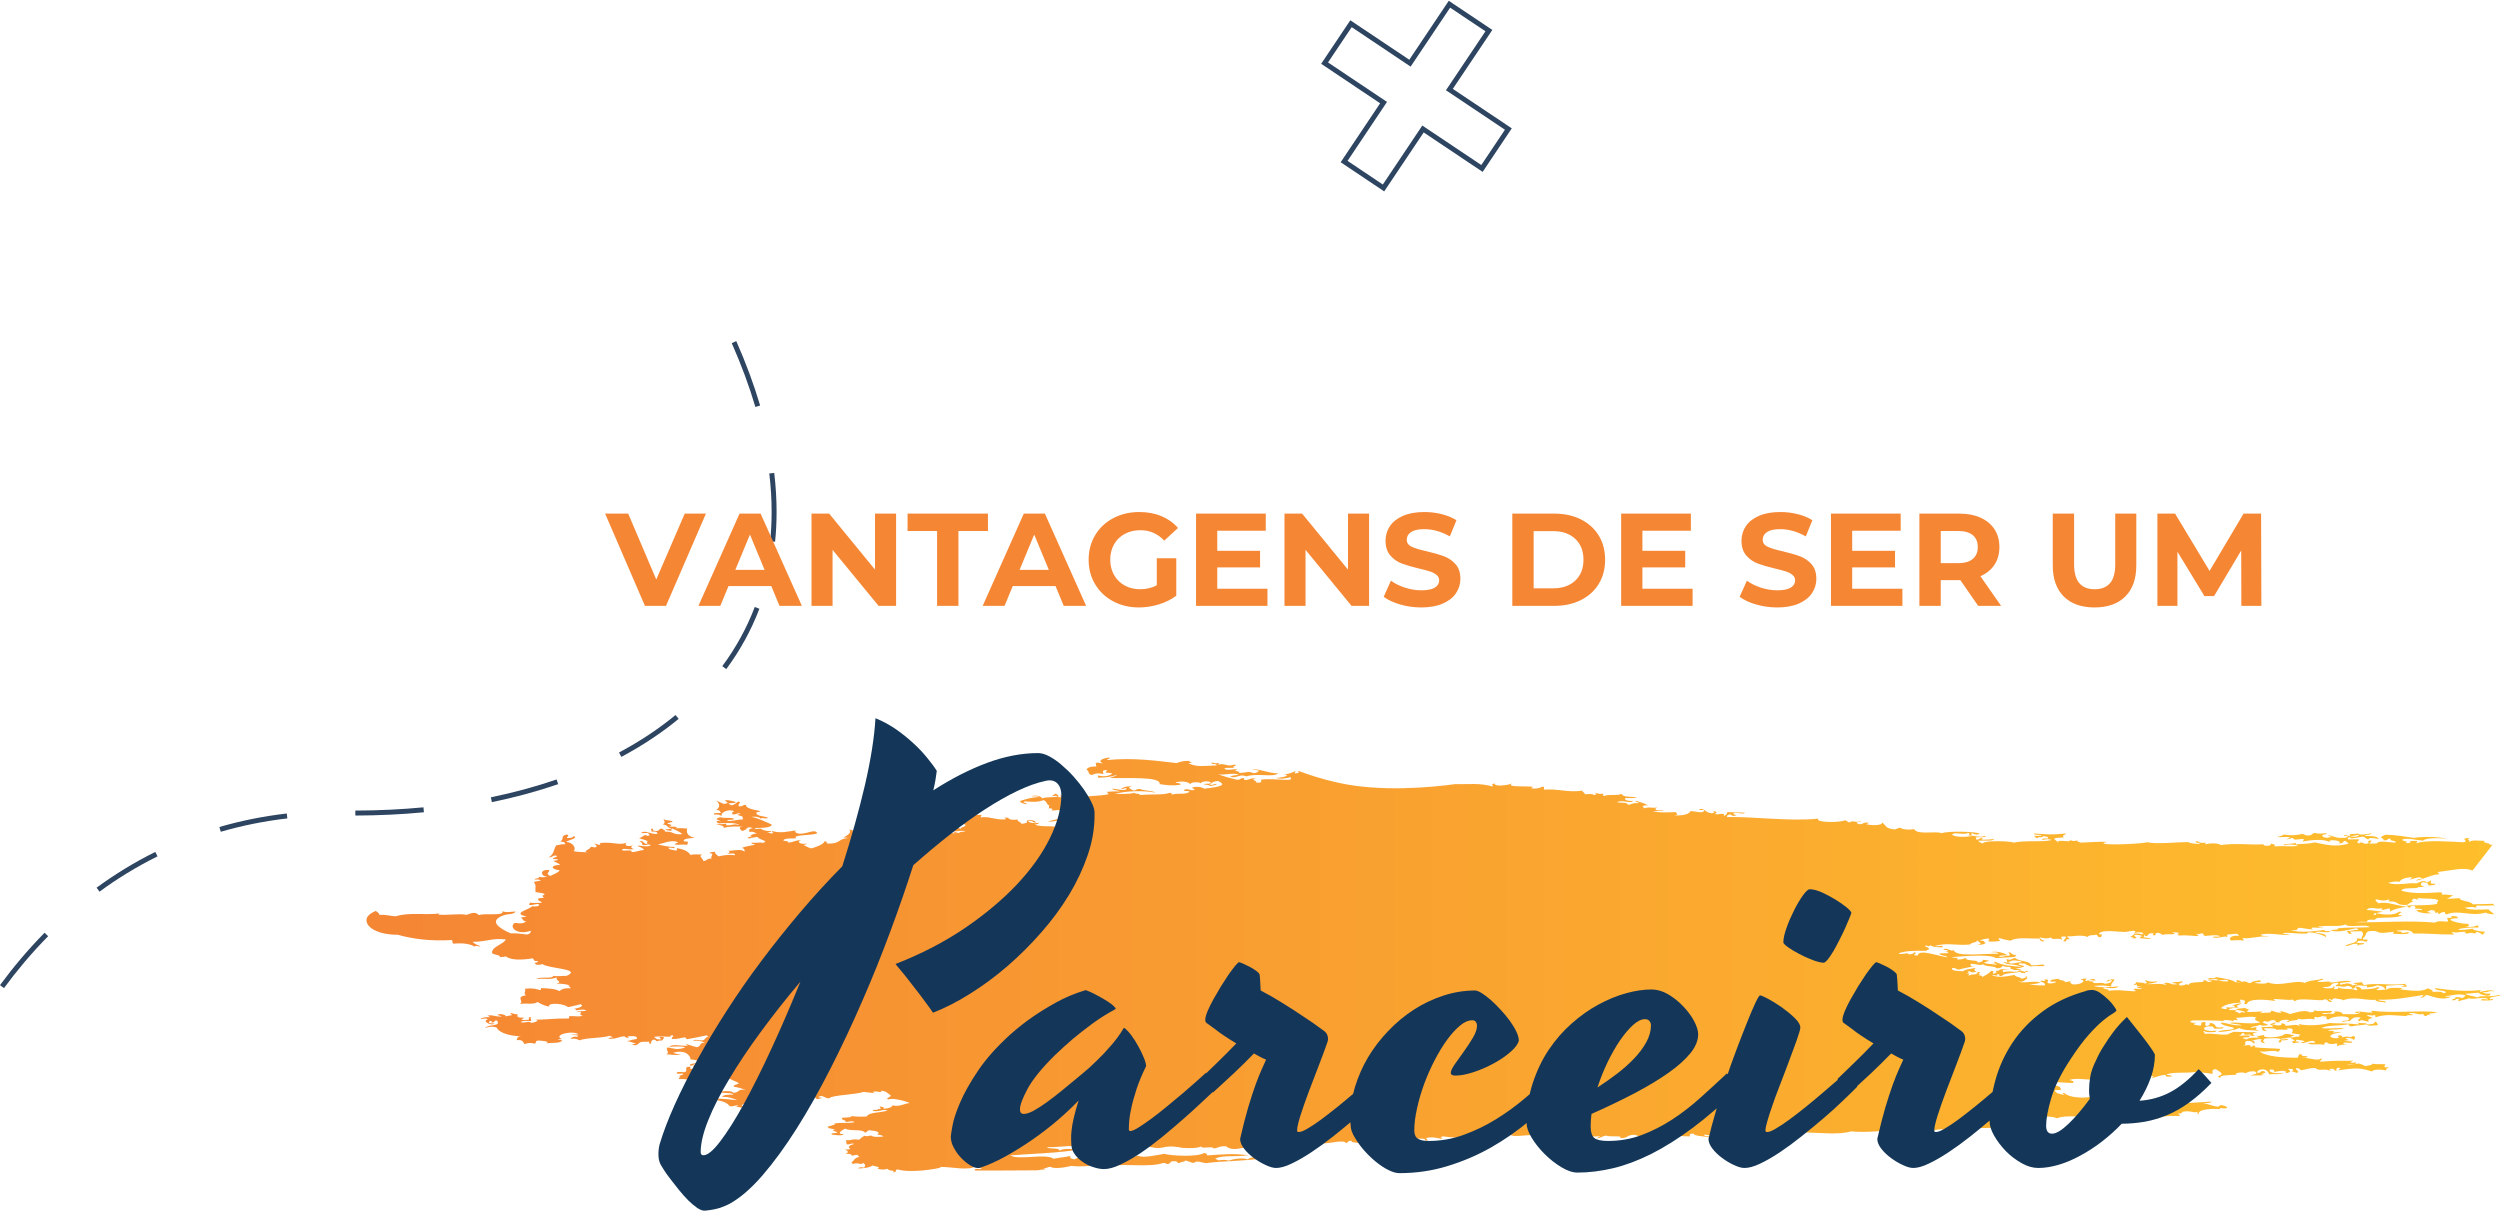 <?xml version="1.0" encoding="UTF-8"?>
<!DOCTYPE svg PUBLIC "-//W3C//DTD SVG 1.1//EN" "http://www.w3.org/Graphics/SVG/1.1/DTD/svg11.dtd">
<!-- Creator: CorelDRAW 2021 (64-Bit) -->
<svg xmlns="http://www.w3.org/2000/svg" xml:space="preserve" width="584px" height="283px" version="1.1" style="shape-rendering:geometricPrecision; text-rendering:geometricPrecision; image-rendering:optimizeQuality; fill-rule:evenodd; clip-rule:evenodd"
viewBox="0 0 126.688 61.313"
 xmlns:xlink="http://www.w3.org/1999/xlink"
 xmlns:xodm="http://www.corel.com/coreldraw/odm/2003">
 <defs>
  <style type="text/css">
   <![CDATA[
    .fil3 {fill:#F58634;fill-rule:nonzero}
    .fil0 {fill:#2E4562;fill-rule:nonzero}
    .fil2 {fill:#143759;fill-rule:nonzero}
    .fil1 {fill:url(#id0)}
   ]]>
  </style>
  <linearGradient id="id0" gradientUnits="userSpaceOnUse" x1="18.582" y1="48.862" x2="126.52" y2="48.862">
   <stop offset="0" style="stop-opacity:1; stop-color:#F58634"/>
   <stop offset="1" style="stop-opacity:1; stop-color:#FEBF2C"/>
  </linearGradient>
 </defs>
 <g id="Layer_x0020_1">
  <path class="fil0" d="M0.203 50.033c0.637,-0.867 1.379,-1.76 2.236,-2.629l-0.18 -0.177c-0.865,0.879 -1.615,1.781 -2.259,2.656l0.203 0.15zm4.839 -4.886c0.893,-0.655 1.871,-1.261 2.94,-1.79l-0.111 -0.225c-1.083,0.536 -2.074,1.15 -2.977,1.812l0.148 0.203zm6.146 -3.036c1.053,-0.306 2.176,-0.538 3.372,-0.677l-0.028 -0.25c-1.211,0.141 -2.348,0.375 -3.415,0.685l0.07 0.242 0.001 0zm6.818 -0.822c1.187,-0.003 2.347,-0.058 3.476,-0.166l-0.023 -0.25c-1.121,0.106 -2.275,0.161 -3.453,0.164l0 0.252zm6.92 -0.679c1.171,-0.241 2.294,-0.545 3.36,-0.912l-0.081 -0.238c-1.055,0.363 -2.169,0.665 -3.33,0.904l0.051 0.246zm6.561 -2.294c1.058,-0.565 2.031,-1.207 2.905,-1.927l-0.16 -0.194c-0.86,0.708 -1.819,1.342 -2.864,1.899l0.119 0.222zm5.317 -4.448c0.693,-0.936 1.259,-1.957 1.678,-3.059l-0.235 -0.089c-0.411,1.08 -0.965,2.08 -1.645,2.998l0.202 0.15zm2.474 -6.456c0.05,-0.492 0.076,-0.996 0.076,-1.512 0,-0.64 -0.04,-1.299 -0.12,-1.975l-0.25 0.029c0.08,0.667 0.118,1.316 0.118,1.946 0,0.508 -0.025,1.004 -0.074,1.487l0.25 0.025zm-0.758 -6.9c-0.311,-1.052 -0.713,-2.142 -1.209,-3.266l-0.23 0.102c0.492,1.115 0.89,2.194 1.198,3.236l0.241 -0.072z"/>
  <path class="fil1" d="M126.172 50.577c0.01,0.09 0.181,-0.08 0.151,0.06 -0.182,0.03 -0.453,0.03 -0.583,0.019 -0.04,-0.14 0.302,0 0.351,-0.069 -0.281,-0.142 -0.835,0.069 -1.046,-0.061 0.151,0.071 -0.332,0.09 -0.422,0.171 -0.131,-0.06 0,-0.041 -0.021,-0.12 -0.231,-0.021 -0.069,0.099 -0.36,0.069 0.009,-0.069 0.25,-0.069 0.19,-0.16 0.151,0 0.263,0.011 0.311,0.05 0.151,-0.01 0.131,-0.091 0.202,-0.13 -0.292,-0.132 -0.835,0.03 -1.036,0.039 0.031,0.041 0.19,0.02 0.302,0.02 -0.353,0.202 -0.825,0.041 -1.208,-0.08 -0.2,0.01 -0.069,0.141 -0.342,0.131 -0.008,-0.061 0.192,-0.041 0.121,-0.131 -0.643,0.101 -1.558,0.271 -2.263,0.231 0.03,0.101 0.392,0.03 0.392,0.14 -0.211,-0.019 -0.502,-0.019 -0.542,-0.13 -0.452,0.05 -1.117,-0.201 -1.64,0.03 0.03,-0.069 -0.24,-0.049 -0.392,-0.11 -0.192,0.031 -0.1,0.141 -0.282,0.041 -0.18,0.02 0.151,0.069 0.101,0.15 -0.252,0.011 -0.142,-0.16 -0.402,-0.14 -0.112,0.019 0,0.029 0.081,0.019 -0.252,0.112 -1.359,-0.141 -1.55,0.09l-0.09 -0.09c-0.202,0.04 -0.584,-0.019 -0.896,-0.029 -0.261,0.01 0.173,0.089 -0.06,0.089 -0.331,-0.05 -1.327,-0.15 -1.378,0.172 -0.271,-0.02 -0.03,-0.071 -0.11,-0.181l-0.161 -0.051c-0.16,0 -0.011,0.101 -0.05,0.151 -0.464,0.031 -0.814,0.09 -0.987,0.281 0.061,0.021 0.14,0.041 0.231,0.051 0.102,-0.01 0.04,-0.081 0.052,-0.12 0.13,0.08 0.23,0.009 0.382,0.039 0.081,-0.039 0.06,-0.07 -0.09,-0.08 0.13,-0.081 0.261,-0.15 0.502,-0.11 -0.182,0.05 -0.382,0.079 -0.192,0.19 -0.23,0 -0.341,0.041 -0.502,0.081 0.02,0.071 0.251,0.05 0.453,0.04 -0.313,0.081 0.049,0.091 0.1,0.182 0.162,-0.101 0.011,-0.081 0.292,-0.041 -0.03,-0.091 -0.241,-0.1 -0.392,-0.141l-0.081 -0.029c0.071,-0.051 0.301,-0.041 0.432,-0.07l0.232 0.079 -0.121 0.101c0.141,0.06 0.563,-0.01 0.815,0l-0.131 0.09c0.342,-0.07 0.583,0.03 0.564,-0.14 0.161,0.04 0.24,0.11 0.472,0.11 0.112,-0.02 -0.03,-0.04 -0.01,-0.091 0.171,0.051 0.363,0.091 0.474,0.162 0.21,-0.052 0.753,-0.252 1.025,-0.091 0.161,0 0.231,-0.03 0.2,-0.1 0.224,0.06 0.433,0.029 0.906,0.029 0.071,0.121 -0.272,0.101 -0.503,0.11 0.111,0.112 0.302,-0.019 0.523,0.041 0.09,0 0.231,-0.09 0.071,-0.09 0.121,-0.08 0.483,0 0.453,0.101 0.361,-0.011 0.652,0.05 0.884,-0.061 0.01,-0.08 -0.272,0.091 -0.232,-0.05 0.304,-0.06 0.494,0.05 0.825,0.031 0.102,-0.011 -0.039,-0.041 -0.019,-0.091 1.176,0.141 2.273,-0.031 3.359,0.07 -0.151,0.03 -0.273,0.101 -0.434,0.04 0.213,0.131 -0.131,0.041 -0.119,0.161 -0.131,0 -0.182,-0.05 -0.171,-0.12 -0.242,0.1 -0.352,-0.071 -0.675,-0.032 -0.171,0.011 0.092,0.072 0.161,0.082 -0.08,0.07 -0.301,-0.03 -0.351,0.07 -0.615,-0.03 -0.996,-0.12 -1.559,0.06l-0.021 -0.121c-0.131,0.061 -0.19,0.011 -0.372,0.011 -0.151,0.03 0.201,0.1 0.252,0.14 -0.141,0.041 -0.293,0.072 -0.191,0.192 -0.151,0.009 -0.443,-0.161 -0.453,-0.02 -0.22,-0.03 0,-0.141 0.041,-0.181 -0.313,-0.071 -0.423,0.02 -0.564,0.171 -0.111,0.01 -0.282,0 -0.291,0.039 -0.242,-0.02 0.06,-0.08 0.212,-0.069 0.29,-0.283 -0.826,-0.252 -0.978,-0.051 -0.31,0 0.112,-0.161 -0.31,-0.111 0,-0.039 0.12,-0.029 0.211,-0.039 -0.222,-0.111 -0.392,0.12 -0.593,0.019 -0.112,0.031 0.029,0.05 -0.051,0.122 -0.402,-0.072 -0.493,0.06 -0.825,-0.031 0.03,0.131 -0.301,0.031 -0.492,0.171 -0.161,-0.07 0.009,-0.031 0.06,-0.091 -0.152,-0.07 -0.555,0.011 -0.503,0.111 -0.322,-0.01 -0.07,-0.09 -0.322,-0.121 -0.323,0.041 -0.12,0.131 -0.432,0.051 -0.273,0.1 0.171,0.13 0.181,0.201 -0.221,0.05 -0.282,0.04 -0.444,-0.011 -0.059,0.081 -0.371,0.061 -0.422,0.141 0.03,0.072 0.12,-0.05 0.292,-0.01 -0.08,0.161 -0.09,0.061 0.111,0.171 -0.443,-0.04 -0.714,0 -0.996,-0.14 -0.292,0.13 -0.695,0.181 -1.087,0.21 0.161,-0.17 0.926,-0.059 0.784,-0.231 -0.251,-0.07 -0.582,-0.1 -0.643,-0.251 0.333,0 0.524,0.151 1.066,0.141 -0.12,-0.08 -0.471,-0.06 -0.614,-0.13 0.333,-0.061 1.068,0.099 1.56,-0.021 -0.101,-0.051 -0.422,-0.151 -0.191,-0.241 -0.231,-0.101 -0.584,-0.01 -1.046,0.009l0.1 0.121c-0.2,-0.01 -0.25,-0.06 -0.211,0.06 -0.11,-0.049 -0.261,-0.07 -0.463,-0.07 -0.1,0 -0.07,0.031 0,0.051 -0.461,-0.03 -0.956,-0.041 -1.639,-0.03 -0.071,0.01 -0.04,0.06 -0.13,0.069 0.07,0.041 0.201,0.061 0.382,0.052 -0.352,0.05 -0.11,0.13 0.171,0.14 0.09,-0.061 -0.081,-0.14 0.191,-0.192 0.15,0.041 -0.061,0.141 0.11,0.212 0.241,-0.03 0.111,-0.14 0.201,-0.16 0.413,0.079 0.062,0.291 0.633,0.221 0.092,0.11 -0.291,0.049 -0.431,0.08l-0.1 -0.121c-0.685,-0.04 -0.503,0.322 0.19,0.211 -0.039,0.03 -0.08,0.051 0.01,0.061 -0.02,0.019 -0.613,0.05 -0.603,-0.04 -0.201,0.03 0.151,0.101 -0.051,0.15 0.554,-0.06 0.716,0.081 1.268,0.02 -0.031,-0.059 0.352,-0.121 0.201,-0.13 0.393,0 0.835,0.03 1.267,0.019 -0.251,0.052 -0.332,0.091 -0.111,0.183 -0.231,0.019 -0.361,-0.021 -0.24,-0.081 -0.182,0.049 -0.454,0.04 -0.302,-0.05 -0.251,-0.021 -0.092,0.099 -0.282,0.099 0.031,0.081 0.503,-0.04 0.523,0.04 0.09,0.112 -0.311,0.041 -0.351,0.112l0.241 0.08c-0.101,-0.08 0.371,-0.141 0.653,-0.08 -0.312,-0.101 -0.121,-0.091 0.2,-0.161 -0.15,0.201 0.927,0.131 1.028,-0.04 0.302,-0.041 0.302,0.06 0.532,0.04l-0.211 0.1c0.091,0.091 0.181,-0.04 0.372,-0.01 0.111,-0.01 0.011,-0.09 0.141,-0.101 -0.151,-0.02 -0.281,-0.059 -0.463,-0.07 0.011,-0.071 0.092,-0.12 0.03,-0.212 -0.05,-0.039 -0.162,-0.05 -0.302,-0.05 0.313,0.142 -0.411,0.031 -0.502,0.091 0,-0.11 -0.393,-0.08 -0.614,-0.091 -0.05,0.091 0.12,0.081 0.1,0.151 -0.311,-0.03 -0.129,-0.101 -0.261,-0.2 0.191,-0.01 0.392,-0.02 0.595,-0.02 -0.021,-0.061 -0.072,-0.102 -0.172,-0.122l0.282 -0.1c0.211,0.03 -0.221,0.071 -0.122,0.161l0.061 -0.07c0.04,0.07 0.493,0.11 0.361,-0.042 0.203,-0.008 0.203,0.061 0.243,0.122 0.301,-0.01 0.511,-0.1 0.673,0 0.111,-0.01 -0.03,-0.031 -0.01,-0.09 0.392,0.11 1.167,0.059 1.549,-0.051 0.503,0.03 0.714,0 1.509,0.07l-0.1 -0.12c0.15,0.12 0.422,-0.011 0.543,0.13 0.059,-0.019 0.12,-0.029 0.22,-0.029 0.061,-0.01 0.192,-0.101 0.081,-0.101 0.181,-0.06 0.151,0.12 0.221,0.151 -0.12,0.009 -0.533,0.091 -0.602,-0.04 -0.171,0.06 -0.555,0.049 -0.725,0.11 -0.121,0 -0.181,-0.04 -0.172,-0.11 -0.511,0.1 -1.095,0.029 -1.378,0.2 0.223,0.031 0.655,0 1.117,-0.009 -0.041,0.11 -0.623,0.04 -0.794,0.12 0.09,0.04 0.472,0 0.241,0.111 0.283,-0.021 0.262,-0.04 0.453,0.01 -0.473,-0.02 -0.866,0.252 -0.242,0.281 0.261,-0.029 -0.06,-0.08 0.121,-0.15 0.121,0 0.172,0.05 0.162,0.111 0.23,-0.122 0.422,0.05 0.512,-0.071 0.302,0.02 0.01,0.121 0.11,0.231 -0.04,-0.06 -0.302,-0.221 -0.462,-0.1 0,0 0.373,0.11 -0.051,0.09 0.061,0.071 0.424,0 0.383,0.111 -0.252,0.031 -0.322,-0.05 -0.442,0.02 -0.01,0.05 0.069,0.05 0.16,0.05 0,0.03 -0.401,0.021 -0.433,0.111 -0.14,-0.05 0.071,-0.09 -0.099,-0.15 -0.141,0.069 -0.433,0.039 -0.453,-0.051 -0.132,0.01 -0.162,0.061 -0.132,0.131 -0.309,-0.07 -0.562,0.02 -0.825,-0.061 -0.018,-0.07 0.263,-0.03 0.364,-0.05 -0.111,-0.251 -0.544,0.1 -0.745,0l0.211 -0.07c-0.081,-0.05 -0.262,-0.05 -0.382,-0.081 -0.111,0.009 -0.01,0.091 -0.131,0.101l0.152 -0.01c0.301,0.06 -0.211,0.05 -0.211,0.101 -0.031,-0.021 -0.152,-0.142 0.049,-0.122 0,-0.09 -0.181,-0.09 -0.181,-0.18 -0.232,0 -0.252,0.07 -0.512,0.05 0.069,0.11 0.22,-0.02 0.381,0.05 -0.02,0.041 -0.181,0.03 -0.292,0.041 -0.181,-0.011 0.071,0.13 -0.199,0.1 0,-0.061 0.029,-0.111 0.118,-0.131 -0.069,-0.12 -0.491,-0.071 -0.823,-0.06 -0.062,0.06 -0.151,0.141 0.041,0.242 -0.183,-0.011 -0.333,-0.112 -0.183,-0.182 -0.141,-0.08 -0.392,0.031 -0.513,0.05 0.221,0.02 0.072,0.101 0.172,0.121 -0.172,0.061 -0.051,-0.121 -0.392,-0.111 -0.293,0.06 0.11,0.222 -0.333,0.252l0.373 -0.041c0.16,0.011 0.16,0.041 0.081,0.091 0.14,0 0.14,-0.03 0.15,-0.07 0.151,0.01 0.161,0.04 0.08,0.09 0.514,0.06 0.826,0.041 1.288,0.081 0.07,0.08 -0.09,0.08 -0.051,0.151 -0.393,-0.121 -0.654,0.05 -0.974,-0.031 0.28,0.283 1.287,0.333 1.92,0.333 0.07,-0.072 0.011,-0.091 0.11,-0.182 0.091,0 0.202,0.04 0.091,0.051 0.1,0.1 0.191,-0.011 0.312,0.081 -0.01,0.05 -0.181,0.039 -0.292,0.039 0.353,0.011 0.876,0.201 0.977,0.031 0.12,0.05 -0.092,0.11 -0.041,0.18 0.803,-0.06 0.764,-0.049 1.699,-0.049 -0.231,0.049 -0.231,0.149 0.092,0.08 0.12,0.14 -0.373,0.06 -0.424,0.14l0.585 -0.08c0.11,0.041 0.259,0.07 0.321,0.141 0.1,-0.05 0.382,-0.039 0.352,-0.132 0.293,0.052 0.403,0 0.674,0.032 -0.011,0.069 -0.182,0.19 0.17,0.15 -0.02,0.061 -0.191,0.061 -0.12,0.161 -0.211,-0.05 -0.643,-0.081 -0.735,0.051 -0.624,-0.202 -0.804,-0.182 -1.72,-0.061l0.131 -0.1 -0.08 -0.031c-0.16,0.01 -0.142,0.091 -0.12,0.161 -0.151,0 -0.091,-0.11 -0.242,-0.11 -0.211,0.03 -0.081,0.049 -0.06,0.12 -0.303,-0.171 -0.583,0.04 -0.765,-0.151 -0.373,-0.01 -0.463,0.08 -0.724,0.111 -0.081,-0.04 -0.091,-0.111 -0.242,-0.111 -0.11,0.08 0.192,0.151 0.041,0.242 -0.141,0 -0.111,-0.081 -0.312,-0.051 0.151,-0.061 0.171,-0.17 -0.17,-0.151 0.15,0.101 0.2,0.171 -0.111,0.223 0.14,-0.192 -0.392,-0.112 -0.533,-0.072 -0.122,0 0.06,-0.13 -0.242,-0.12 -0.182,0.14 0.352,0.251 0.694,0.161 -0.201,0.14 -0.553,0.039 -0.734,0.09 -0.041,-0.04 -0.07,-0.242 -0.342,-0.261 -0.182,0.019 -0.312,0.069 -0.262,0.191 0.232,-0.031 0.131,-0.111 0.283,-0.101 0.39,0.12 -0.413,0.151 0.03,0.181 -0.061,0.071 -0.453,0.021 -0.655,0.051 0.01,-0.061 0.494,-0.071 0.181,-0.222 -0.261,0 -0.382,0.041 -0.433,0.11 -0.049,-0.08 -0.583,-0.06 -0.502,0.071 -0.372,0.02 -0.835,0 -0.794,0.152 -0.091,0 -0.05,-0.082 -0.14,-0.082 0.431,-0.11 0.08,-0.23 -0.093,-0.362 -0.28,0.061 -0.1,0.111 -0.17,0.242 -0.202,-0.05 -0.554,-0.04 -0.694,-0.12 -0.603,0.12 -1.167,0 -1.61,0.14 -0.009,0.081 0.293,0.02 0.241,0.121l-0.22 0c-0.089,0 -0.071,-0.05 -0.089,-0.091 -0.343,0.02 -0.414,0.131 -0.726,0.152l0.132 -0.091c-1.318,0.06 -1.943,0 -3.269,0.019 0.271,0.041 0.491,0.061 0.682,0.061 -0.431,0.251 -1.205,-0.05 -1.687,0.12 0.15,0.061 0.27,0.042 0.169,0.152 -0.703,-0.01 -1.308,-0.152 -1.538,0.11 0.453,0.02 0.946,-0.05 0.935,0.241 -0.1,0.01 -0.201,0.01 -0.303,0.01 0.011,0.141 0.192,0.191 0.414,0.232 0.242,0 -0.201,-0.08 0.06,-0.091 0.241,0.283 1.419,0.353 1.79,0 0.273,0.111 -0.271,0.181 -0.481,0.231 0.099,0.122 0.491,0.112 0.641,0.223 0.132,-0.092 0.333,-0.051 0.343,-0.142 0.172,0.01 0.031,0.161 0.181,0.182 0.171,-0.021 0.12,-0.112 0.353,-0.101 0.15,0.171 0.522,0.021 0.813,-0.031 0.475,0.142 1.218,0.031 1.519,0.161 0.232,-0.04 0.313,-0.12 0.575,-0.141 0.029,0.072 0.261,0.051 0.241,0.141 0.643,-0.019 0.804,-0.05 1.477,-0.08 0,0.08 -0.23,0.071 -0.431,0.08 0.301,0.041 0.471,0.141 0.773,0.182l0.141 -0.09c0.132,0.03 0.293,0.049 0.323,0.14 -0.101,0.091 -0.443,-0.05 -0.363,0.07 -0.433,-0.04 -1.107,0.01 -1.077,0.222 -0.069,0.08 -0.099,-0.051 -0.039,-0.081 -0.27,0.061 -0.312,-0.07 -0.724,-0.02 -0.141,0.02 -0.041,0.12 -0.281,0.101l0.101 0.121c-0.324,0 -0.987,-0.021 -1.099,0.129 -0.41,-0.059 -0.964,0.05 -1.356,-0.109 -0.242,0.22 -1.056,-0.031 -1.237,0.17 -0.131,-0.03 -0.101,-0.13 -0.182,-0.181 -0.019,0.112 -0.171,0.131 -0.22,0.011 -0.655,0.08 -1.721,-0.101 -2.143,0.101 -0.211,-0.121 -0.905,-0.112 -1.197,-0.021l0.09 0.09c-0.875,0.172 -1.577,-0.019 -2.021,0.312 0.241,0.102 0.261,-0.111 0.574,-0.081 -0.584,0.362 -2.223,0.05 -2.989,0.323 -0.572,-0.222 -0.995,0.22 -1.276,-0.021 -0.131,0.01 -0.242,0.032 -0.281,0.071 -0.141,-0.031 -0.262,-0.071 -0.392,-0.111 -0.082,0.011 -0.182,0.061 -0.062,0.061 -0.2,0.06 -0.362,0.03 -0.532,-0.041 -0.896,0.052 -1.499,0.152 -2.365,0.08 -0.563,0.181 -1.617,0.072 -2.303,0.052 -1.508,0.18 -3.047,-0.021 -4.132,0.2 0.019,-0.071 -0.141,-0.06 -0.102,-0.141 -0.231,-0.01 -0.221,0.07 -0.19,0.151 -0.262,-0.03 -0.152,-0.081 -0.251,-0.141 -0.102,0.131 -0.172,0.071 -0.444,0.041 -0.07,0.141 0.363,0.03 0.322,0.15 -0.272,-0.06 -0.915,-0.08 -0.844,-0.191 -0.252,-0.02 -0.242,0.052 -0.202,0.131 -0.895,0.01 -1.077,-0.191 -2.021,-0.02 0.09,-0.04 0.02,-0.051 -0.01,-0.091 -0.272,-0.01 -0.383,0.04 -0.432,0.101 -0.223,0.03 -0.212,-0.069 -0.384,-0.069 -0.371,0.008 -0.29,0.18 -0.713,0.17 0.211,-0.162 -0.534,-0.04 -0.695,-0.131 -0.231,0.03 -0.241,0.131 -0.492,0.141l0.2 -0.101c-0.783,-0.01 -1.004,0.06 -1.779,0.031 -0.351,-0.011 -0.825,0.06 -1.037,0.039 -0.239,-0.019 -0.332,-0.12 -0.543,-0.13 -0.382,-0.03 -1.065,0.12 -1.195,-0.019 -0.705,0.089 -1.419,0.059 -2.374,0.079 -0.041,0.13 -0.855,0.031 -1.037,0 -0.212,0.04 -0.071,0.051 -0.05,0.13 -0.23,-0.029 -0.352,-0.099 -0.684,-0.07 -0.231,0.031 -0.08,0.081 -0.041,0.151 -0.16,0.021 -0.16,-0.04 -0.17,-0.081 -0.744,-0.09 -1.459,0.223 -2.152,0.041 -0.251,0.111 -1.046,-0.07 -1.238,0.161 -0.111,-0.03 -0.331,-0.01 -0.311,-0.111 -0.211,0 -0.172,0.091 -0.282,0.132 -0.03,-0.212 -0.826,0.009 -1.187,0.009 -0.301,0.01 -0.652,-0.151 -0.885,0.031 -0.373,-0.202 -0.876,-0.011 -1.488,0.019l-0.051 0.101c-0.875,-0.091 -1.417,0.061 -1.991,0.131 -0.261,0 -0.383,-0.061 -0.473,-0.141 -0.372,-0.02 -0.381,0.091 -0.644,0.111 0.021,-0.141 -0.623,0.039 -0.623,-0.101 -0.241,0.111 -0.664,0.081 -0.975,0.07 0,-0.02 -0.443,-0.08 -0.585,-0.07 -0.23,0 -0.361,0.061 -0.583,0.081 -0.241,0.01 -0.512,-0.091 -0.763,-0.1 -0.373,-0.011 -1.098,-0.041 -1.7,0.029 -0.122,-0.07 -0.172,-0.05 -0.101,-0.151 -0.533,0.242 -0.925,0 -1.479,0.05 0.05,0.081 0.322,0.072 0.322,0.172 -0.272,-0.232 -1.338,-0.02 -1.941,-0.05 0.051,0.13 0.664,0 0.623,0.19 0.272,-0.19 0.744,-0.03 1.177,-0.101 -1.116,0.222 -2.776,0.252 -3.66,0.332 0.392,0.262 1.811,-0.12 2.183,0.171 0.471,-0.09 0.552,-0.069 0.874,-0.149 -0.071,0.08 -0.031,0.139 0.18,0.18 0.413,-0.251 1.459,0 1.67,-0.241 0.192,0.151 0.544,0 0.745,0.029l-0.211 0.071c0.07,0.161 1.056,0.01 0.955,-0.061 0.383,0.152 0.885,0 1.407,-0.08 0.334,0.102 1.692,0.171 2.003,-0.04 0.131,0.01 0.171,0.049 0.16,0.12 0.796,-0.049 1.258,-0.11 2.093,-0.01 -0.685,0.101 -1.278,-0.019 -1.679,0.171l0.159 0.091c0.282,-0.03 0.304,-0.04 0.524,0.01 0.241,-0.08 0.694,-0.16 0.956,-0.06 0.191,-0.151 0.594,-0.1 0.865,-0.222 -0.181,0.101 0.231,0.071 0.452,0.081 -1.187,0.241 -2.505,0.201 -3.44,0.332 -0.16,-0.021 -0.482,-0.161 -0.592,-0.01 -0.212,-0.02 -0.274,-0.111 -0.474,-0.131 0.101,0.05 -0.08,0.05 -0.281,0.131 -0.13,0 -0.061,-0.101 -0.232,-0.091 -0.312,-0.01 -0.121,0.161 -0.422,0.141 0.011,-0.05 -0.07,-0.05 -0.161,-0.05 -0.603,0.231 -1.962,0.03 -2.504,0.14 -0.614,-0.13 -1.258,0.101 -2.153,0.011 -0.342,0.09 -0.905,0.161 -1.046,0.04 -0.141,0.021 -0.22,0.071 -0.352,0.101l0.17 0.09c-0.14,-0.111 -0.332,-0.009 -0.532,-0.009 -0.865,0 -2.112,0.019 -3.117,0.009 -0.011,-0.111 0.089,-0.081 0.281,-0.07l0.07 -0.06 -0.151 0c-0.211,-0.021 0.092,-0.08 -0.1,-0.112 -0.423,0.292 -1.258,0.04 -1.921,0.061l0.12 0.03c-0.734,0.172 -1.781,0.242 -2.184,0.1 -0.22,0 -0.028,0.132 -0.23,0.142l-0.04 -0.01c0.212,-0.101 -0.291,-0.05 -0.251,-0.171 -0.17,0.059 -0.382,0.059 -0.534,-0.011 0.232,-0.069 -0.15,-0.12 -0.251,-0.15 -0.171,0.121 -0.432,0.131 -0.715,0.15 0.011,-0.069 0.192,-0.08 0.292,-0.04 0.041,-0.09 0.122,-0.12 -0.039,-0.241 -0.15,0.131 -0.242,-0.05 -0.514,0.05l-0.09 -0.061c0.151,-0.13 0.161,-0.26 0.402,-0.291l-0.1 -0.11c-0.13,0 -0.151,0.04 -0.292,0.04 0.01,-0.082 -0.111,-0.101 -0.311,-0.082 0.211,-0.08 0.11,-0.18 -0.04,-0.241 0.11,0.021 0.19,0.021 0.302,-0.02 -0.192,-0.07 -0.051,-0.201 0.17,-0.24 -0.081,-0.091 -0.181,0.039 -0.373,0.01l-0.03 -0.212c0.302,0.03 0.282,-0.08 0.664,-0.02 0.08,-0.07 0.162,-0.14 0.262,-0.201 0.151,0.05 0.181,0 0.371,-0.01 0.031,0.091 0.513,0.071 0.605,0.04 -0.081,-0.04 -0.131,-0.09 -0.322,-0.079 0.2,-0.152 -0.051,-0.193 -0.413,-0.233 -0.09,0.04 -0.13,0.091 -0.19,0.132 -0.162,-0.222 -0.774,-0.061 -1.006,-0.211 -0.192,0.07 -0.484,0.28 -0.101,0.28 -0.019,0.101 -0.442,0.04 -0.593,0.021 -0.081,-0.101 0.23,-0.051 0.282,-0.101 -0.021,-0.081 -0.414,-0.1 -0.101,-0.15 -0.141,-0.021 -0.221,-0.071 -0.393,-0.081 0.05,-0.031 0.08,-0.051 -0.01,-0.061 0.09,-0.039 0.504,-0.12 0.342,-0.161 0.323,-0.079 0.633,0 1.036,-0.071 -0.071,-0.089 -0.292,-0.029 -0.453,-0.008 0.05,-0.122 -0.231,-0.081 -0.181,-0.212 0.052,-0.03 0.654,-0.011 0.423,-0.1 0.252,0.029 0.392,0.049 0.824,0.029 0.131,-0.241 0.715,-0.17 1.067,-0.312 -0.312,-0.07 -0.352,0.081 -0.744,0.031 -0.041,-0.111 0.27,0 0.27,-0.121 0.072,0.07 0.171,0.03 0.061,-0.111 0.142,0.021 0.303,0.061 0.172,0.121 0.291,-0.02 0.391,-0.04 0.493,-0.171 0.361,0.081 0.562,-0.091 0.864,-0.12 -0.191,-0.1 -0.916,-0.283 -1.066,-0.181 -0.242,-0.05 0.162,-0.131 0.1,-0.211 -0.14,-0.081 -0.201,-0.212 -0.483,-0.232l0.011 0.03c-0.05,0.091 -0.202,-0.03 -0.372,0.02 -0.162,-0.01 0.03,0.081 0.09,0.081l-0.614 -0.071c-0.412,0.141 -1.599,0.161 -1.729,0.312 -0.081,0.06 -0.302,-0.081 -0.393,-0.111l-0.14 0.03c-0.111,0.091 0.342,0.05 0.09,0.091 -0.061,0.02 -0.111,0.04 -0.211,0.04 -0.07,-0.251 -1.328,-0.01 -1.71,0.05 -0.241,-0.079 -0.704,-0.141 -0.894,0 -0.282,0.02 -0.031,-0.019 -0.091,-0.079 -0.201,0.07 -0.182,0.05 -0.504,0.079 0.362,0.071 0.263,0.161 0.504,0.283 0.141,-0.072 0.21,0.01 0.443,-0.011 -0.293,0.091 -0.745,0.121 -1.248,0.131 -0.059,-0.07 -0.252,-0.142 -0.11,-0.211 -0.211,0 -0.252,0.161 -0.051,0.151 -0.04,0.11 -0.664,-0.06 -0.302,-0.041 -0.08,-0.091 -0.221,0.041 -0.442,0.01 -0.12,-0.17 -0.362,-0.292 -0.886,-0.331 0.132,-0.131 1.117,0.039 1.268,0.01 -0.232,-0.061 -0.382,-0.161 -0.764,-0.151 0.02,-0.111 0.362,-0.121 0.572,-0.111 -0.079,-0.13 -0.422,-0.041 -0.693,-0.13 0.121,-0.071 0.704,-0.081 0.674,0.039 0.383,-0.029 0.191,-0.22 0.643,-0.151 -0.191,-0.061 -0.341,-0.13 -0.624,-0.161 0.041,-0.029 0.081,-0.06 -0.009,-0.06l0.281 -0.1c-0.069,-0.111 -0.312,-0.131 -0.412,-0.231 -0.572,0.07 -1.157,0 -1.861,0.04 0.151,-0.072 -0.11,-0.111 -0.252,-0.151 0.233,0.111 -0.009,0.051 0.041,0.221 -0.081,-0.131 -0.343,-0.101 -0.533,-0.11 -0.11,-0.071 0.19,-0.132 -0.03,-0.151l0.211 -0.071c0.102,-0.121 -0.322,0.01 -0.311,-0.08 -0.021,-0.091 0.29,-0.05 0.362,-0.041 0.281,-0.029 -0.081,-0.291 0.321,-0.281l0.02 0.12c0.392,-0.029 -0.049,-0.171 0.262,-0.22 -0.08,-0.091 -0.102,0.069 -0.292,0.041 -0.06,-0.151 0.504,-0.072 0.483,-0.203 -0.111,-0.06 -0.271,-0.09 -0.463,-0.11 0.02,-0.13 -0.201,-0.533 -0.885,-0.332 0.121,0.03 0.202,0.08 0.392,0.08 -0.14,0.07 -0.553,0 -0.744,-0.01 0.252,-0.08 -0.08,-0.241 0.091,-0.342 0.15,0.031 0.302,0.06 0.453,0.081 0.23,-0.01 0.371,-0.04 0.431,-0.101 -0.26,-0.05 -0.573,-0.03 -0.824,-0.01 0.221,-0.17 0.552,-0.03 0.965,-0.06l-0.09 -0.06c-0.08,-0.071 0.381,0.11 0.543,0.14 0.271,-0.08 0.07,-0.231 0.413,-0.231 -0.151,-0.06 -0.313,-0.12 -0.614,-0.101 0.09,-0.1 0.322,0.01 0.513,-0.019 0.119,-0.051 0.11,-0.151 0.262,-0.192l-0.08 -0.06c-0.203,0.05 -0.906,0.181 -1.027,0.201l0.021 -0.01 -0.091 -0.09c-0.251,0.02 -0.312,0.1 -0.664,0.08 -0.061,-0.091 0.11,-0.091 0.05,-0.181 -0.152,-0.011 -0.171,0.06 -0.09,0.06 -0.191,0.03 -0.723,-0.05 -0.865,0.03 0.09,0.04 0.09,0.14 0.322,0.111 0.18,-0.01 -0.122,-0.04 -0.022,-0.121 0.344,-0.02 0.142,0.111 0.103,0.181 -0.103,0 -0.212,0 -0.223,0.041 -0.131,0 -0.06,-0.101 -0.23,-0.081 -0.091,0.05 -0.1,0.101 -0.111,0.211 -0.1,0 -0.08,-0.07 -0.1,-0.11 -0.121,0 -0.242,0 -0.372,0.01 -0.192,0.03 -0.162,0.241 -0.493,0.14l0.211 -0.069c-0.191,-0.021 -0.262,-0.091 -0.463,-0.112 0.291,-0.05 0.09,-0.039 0.503,-0.11 0.05,-0.141 -0.162,-0.16 -0.473,-0.131 0.171,0.121 -0.081,0.091 -0.151,0 -0.332,0.02 -0.371,0.141 -0.795,0.121 -0.04,-0.06 0.092,-0.06 0.211,-0.07l-0.16 -0.08c-0.493,0.14 -1.187,0.09 -1.53,0.231 -0.12,-0.041 -0.16,-0.111 -0.451,-0.071 0.01,-0.08 0.221,-0.152 0.352,-0.101 0.03,-0.08 -0.05,-0.111 -0.242,-0.091 -0.241,-0.02 0.192,-0.04 0.292,-0.04 -0.312,-0.221 -1.349,0.031 -0.845,0.242 -0.081,0.01 -0.15,0.01 -0.232,0.01 0.062,0.029 0.142,0.04 0.242,0.051 -0.081,0.17 -0.503,0.11 -0.794,0.151 0.191,-0.101 -0.203,-0.122 -0.403,-0.142 -0.191,0.01 -0.1,0.121 -0.191,0.161 -0.232,-0.06 -0.322,-0.04 -0.524,0.02 -0.099,-0.14 -0.08,-0.221 -0.4,-0.201 0.049,-0.08 0,-0.191 0.251,-0.191 -0.554,-0.01 -1.127,-0.16 -1.258,-0.443 -0.201,-0.08 -0.423,-0.039 -0.593,0.021 0.181,-0.211 0.844,-0.06 0.604,-0.382 -0.202,-0.011 -0.041,0.11 -0.283,0.1 0.111,-0.221 -0.442,0.081 0.161,0.049 -0.139,0.162 -0.673,-0.129 -0.342,-0.2 -0.059,-0.09 -0.201,-0.03 -0.372,-0.02 0.05,-0.07 0.341,-0.13 0.503,-0.08 -0.06,-0.021 -0.051,-0.081 -0.162,-0.081 0.234,-0.09 0.343,0.05 0.755,0.031l-0.241 -0.082c0.121,-0.1 0.563,0.031 0.382,0.082 0.1,-0.031 0.271,-0.041 0.362,-0.071l-0.1 -0.121c0.211,0.051 0.181,0.071 0.392,0.081 -0.049,0.121 -0.03,0.18 0.331,0.171l-0.139 0.09c0.029,0.04 0.2,0.02 0.31,0.02 0.193,0 -0.1,-0.16 0.193,-0.131 -0.121,0.091 0.048,0.091 -0.032,0.192 -0.291,-0.01 -0.362,-0.03 -0.522,0.05 0.171,0.08 0.442,-0.08 0.533,0.041 0.201,-0.011 0.493,-0.142 0.191,-0.162 0.483,0.01 0.945,-0.069 1.699,-0.06 0.111,-0.031 -0.02,-0.04 0.061,-0.121 0.231,-0.01 0.494,0.05 0.664,-0.02 -0.312,-0.07 0.13,-0.251 -0.251,-0.181 -0.121,-0.07 0.251,-0.03 0.432,-0.07 -0.06,-0.101 -0.372,-0.041 -0.523,-0.02 0.011,-0.05 -0.019,-0.081 -0.111,-0.081 0.181,-0.02 0.373,-0.061 0.432,-0.172l-0.08 -0.059c-0.221,0.05 -0.412,0.111 -0.644,0.15 -0.11,-0.15 -0.975,-0.281 -0.975,-0.03 -0.25,-0.05 -0.402,-0.14 -0.564,-0.231 -0.19,0.151 -0.583,0.04 -0.904,0.101 0.26,-0.141 -0.252,-0.352 0.321,-0.443 -0.172,-0.11 0.021,-0.181 -0.061,-0.331 0.382,-0.042 0.595,0.009 0.755,0.069 0.092,-0.009 0.061,-0.06 0.061,-0.101 0.382,0.011 0.754,0.041 0.925,0.151 0.12,-0.07 0.182,-0.161 0.564,-0.14 0.08,-0.08 -0.242,-0.121 -0.022,-0.15 -0.18,-0.05 -0.31,-0.081 -0.692,-0.091 0.372,-0.091 -0.041,-0.121 0.019,-0.312 -0.332,0.131 -0.503,0.05 -1.025,0.07 0.241,-0.13 0.785,0.03 0.864,-0.151 0.132,0.041 0.433,0 0.675,0 0.794,-0.362 -0.916,-0.351 -1.229,-0.593 -0.059,0.02 -0.161,0.04 -0.29,0.04l-0.082 -0.059c-0.109,-0.092 0.232,-0.031 0.121,-0.133 -0.211,0.011 -0.149,-0.039 -0.24,-0.14 -0.583,0.091 -1.116,0.101 -1.369,-0.1 -0.061,0.02 -0.161,0.04 -0.291,0.04 0,-0.13 -0.312,-0.111 -0.403,-0.201 -0.05,-0.332 0.565,-0.432 0.694,-0.694 -0.694,-0.09 -0.904,0.11 -1.688,0.12 0.119,0.122 0.302,0.182 0.411,0.222 -0.131,0.04 -0.261,-0.08 -0.302,0.02 -0.201,-0.12 -0.512,-0.2 -1.065,-0.151 -0.151,-0.071 0.02,-0.091 -0.102,-0.182 -1.055,0.061 -1.96,-0.05 -2.734,-0.27 -0.976,0.009 -1.581,-0.363 -1.581,-0.724 -0.009,-0.182 0.152,-0.353 0.474,-0.483 0.07,0.059 0.171,0.11 0.181,0.201 0.381,-0.02 0.533,0.06 0.835,0.07 0.673,-0.212 1.438,-0.05 2.212,-0.141l-0.069 0.061c0.653,0.03 1.116,-0.071 1.417,0.01 0.131,-0.03 0.201,-0.081 0.352,-0.1 0.21,-0.01 0.201,0.08 0.322,0.109 0.23,-0.109 1.298,0.061 1.157,-0.19 0.23,0.071 0.331,0.03 0.674,0.009 -0.101,0.172 -0.372,0.101 -0.634,0.201 -0.724,0.282 -0.232,0.634 0.382,0.906 0.332,-0.01 0.563,0.031 0.835,0.06 0.141,-0.029 0.201,-0.1 0.181,-0.19 -0.654,0.24 -1.127,-0.171 -0.815,-0.393 0.182,-0.02 0.171,0.04 0.372,0.011 0.101,-0.011 0.112,-0.051 0.223,-0.072 -0.203,-0.069 -0.142,-0.1 -0.273,-0.231 0.151,0.011 0.191,-0.03 0.292,-0.04 -0.804,-0.161 0.161,-0.352 0.281,-0.523 0.11,0.041 0.392,0.01 0.352,-0.08 -0.12,-0.081 -0.281,0.05 -0.512,0.02l0.049 -0.121c0.12,0.04 0.382,0.01 0.595,0.01 0,-0.09 -0.242,-0.08 -0.183,-0.212 0.06,-0.019 0.162,-0.04 0.293,-0.04 -0.11,-0.09 -0.081,-0.11 0.04,-0.18 -0.071,-0.08 -0.322,-0.071 -0.463,-0.111 -0.04,-0.251 0.061,-0.302 -0.09,-0.512 0.08,-0.031 0.262,-0.041 0.352,-0.072 -0.021,-0.05 -0.14,-0.06 -0.302,-0.05 -0.04,-0.08 0.281,-0.029 0.191,-0.131 0.2,0.022 0.352,0.031 0.443,-0.039 -0.262,0.09 -0.482,-0.363 0.09,-0.312 0.03,0.121 -0.212,0.18 0.061,0.301 0.22,-0.121 0.402,-0.16 0.472,-0.29 -0.402,-0.032 -0.533,-0.253 0.02,-0.273 -0.06,-0.091 -0.241,-0.12 -0.332,-0.2l0.212 -0.041c0.03,-0.07 -0.111,-0.051 -0.232,-0.051 -0.031,-0.09 0.211,-0.08 0.202,-0.16 -0.221,-0.082 -0.182,0.08 -0.433,0.07 0.302,-0.141 0.242,-0.423 0.402,-0.614 0.181,-0.009 0.211,-0.061 0.443,-0.05 0.02,-0.1 -0.11,-0.12 -0.251,-0.14 0.23,-0.111 -0.021,-0.252 0.311,-0.353 0.211,0.031 0,0.131 0.03,0.181 0.243,0.011 0.302,-0.05 0.353,-0.1 0.23,0.111 -0.283,0.2 -0.393,0.292 0.352,0.04 0.523,0.311 0.382,0.472 0.192,0.051 0.513,0.04 0.755,0.06l-0.151 -0.02c0,-0.12 0.251,-0.14 0.251,-0.252 0.12,-0.019 0.13,0.022 0.221,0.022 0.202,-0.041 -0.019,-0.162 -0.029,-0.212 0.07,0.039 0.362,0.161 0.291,-0.01 0.603,-0.08 0.976,0.14 1.338,-0.02 -0.13,0.121 0.031,0.231 0.321,0.141 -0.141,0.101 -0.09,0.101 0.04,0.191 -0.292,0.04 -0.532,-0.08 -0.593,0.04 0.061,0.09 0.593,-0.061 0.474,0.111 0.292,-0.011 0.371,-0.091 0.643,-0.111 -0.041,-0.101 -0.202,-0.152 -0.333,-0.201 0.051,-0.061 0.495,0.081 0.674,-0.03 -0.089,-0.1 -0.151,-0.011 -0.382,-0.011 -0.119,-0.05 0.031,-0.12 -0.18,-0.181 0.15,-0.111 0.2,0.101 0.321,0.11 0.201,0.021 -0.08,-0.14 0.121,-0.119 -0.201,-0.111 -0.271,-0.081 -0.473,-0.172 0.202,-0.03 0.262,-0.231 0.423,-0.11 0.242,-0.031 0.03,-0.05 0.05,-0.151 -0.121,0 -0.252,0.011 -0.373,0.011 0.201,-0.193 0.493,0.08 0.826,0.039 0.019,-0.1 -0.081,-0.14 -0.311,-0.111 0.119,-0.06 -0.111,-0.09 0.04,-0.16 0.13,0.009 -0.051,0.1 0.17,0.121 0.281,0.019 0.101,-0.121 0.352,-0.112 0.06,0.072 0.232,0.101 0.111,0.151 0.473,-0.039 0.411,0.181 0.905,0.121 -0.11,-0.11 -0.321,-0.191 -0.494,-0.281 -0.1,0.009 -0.049,0.07 -0.049,0.121 -0.121,-0.011 -0.202,-0.04 -0.312,-0.051 0.01,-0.061 0.332,-0.02 0.282,-0.1 -0.181,0.03 -0.131,-0.162 -0.403,-0.171 0.111,-0.11 0.1,-0.121 0.02,-0.272 0.111,0.06 0.331,0.06 0.462,0.1 0,0.081 -0.26,0.062 -0.26,0.131 0.17,0.041 0.322,0.061 0.09,0.121 0.08,0.06 0.583,-0.011 0.312,0.111 0.261,-0.02 0.422,0 0.603,0.01 -0.05,0.16 -0.029,0.391 0.382,0.472 -0.301,0.021 -0.594,0.041 -0.563,0.171l0.221 0.031 -0.04 0.15c-0.28,-0.041 -0.361,0.02 -0.603,-0.009 -0.061,-0.081 0.141,-0.071 0.131,-0.121 -0.302,-0.151 -0.775,0.061 -1.016,0.121 0.241,0.029 0.403,0.109 0.835,0.119 0.05,0.132 -0.1,0 -0.291,0.041 -0.011,0.111 0.24,0.091 0.321,0.141 0.25,-0.03 0,-0.06 0.13,-0.121 0.332,0.061 0.554,0.172 0.654,0.342 0.233,-0.05 0.322,-0.02 0.594,-0.02 -0.212,0.092 0.05,0.182 0.06,0.332 0.201,-0.02 0.161,-0.131 0.423,-0.131 -0.101,-0.12 0.201,-0.251 -0.121,-0.271 0.04,-0.05 0.15,-0.061 0.282,-0.071 0,0.111 0.11,0.161 0.191,0.233 0.231,-0.052 0.543,-0.103 0.815,-0.052 0.069,-0.131 -0.192,-0.09 -0.393,-0.08 0.121,-0.03 0.191,-0.121 0.05,-0.151 0.262,0.01 0.653,-0.111 0.825,0.03 0.08,0.011 -0.02,-0.171 -0.111,-0.181 0.152,-0.07 0.423,-0.101 0.644,-0.151 -0.009,-0.06 -0.201,-0.03 -0.161,-0.11 0.292,0.03 0.373,-0.031 0.593,0.01 0.322,-0.111 -0.261,-0.151 -0.281,-0.302 -0.181,0.03 -0.222,0.02 -0.432,0.08 -0.282,-0.06 0.331,-0.1 0.051,-0.151 0.11,-0.039 0.169,-0.1 0.351,-0.1 -0.13,-0.03 -0.141,-0.111 -0.383,-0.08 -0.06,-0.111 -0.01,-0.171 0.182,-0.192 -0.423,-0.13 -0.232,0.091 -0.564,0.142 0,0.01 -0.281,-0.212 0.05,-0.223 -0.321,0 -0.734,-0.019 -0.975,0.072 0,-0.142 -0.172,-0.121 -0.403,-0.201 0.272,0 0.293,0.03 0.523,-0.021l0.011 0.091c0.423,-0.011 0.331,-0.091 0.663,-0.02 -0.16,-0.111 -0.594,-0.121 -1.055,-0.08l-0.091 -0.061 -0.01 -0.061c0.121,-0.019 0.142,0.02 0.231,0.02l-0.24 -0.11c0.029,-0.05 0.1,-0.08 0.199,-0.101 0.251,0.071 0.423,-0.01 0.686,0.071 0.059,0.09 -0.332,0.03 -0.353,0.101 0.191,0.06 0.523,-0.06 0.814,-0.06l-0.029 -0.152c-0.06,-0.02 -0.454,-0.1 -0.101,-0.121 -0.111,-0.11 -0.15,0.021 -0.372,0.021 -0.101,-0.04 -0.052,-0.12 0.05,-0.162 -0.272,-0.141 -0.724,0.07 -0.624,0.242 -0.192,-0.091 -0.119,-0.07 -0.391,-0.08 -0.092,-0.101 0.221,-0.061 0.361,-0.071 -0.081,-0.049 -0.03,-0.171 -0.251,-0.151 0.2,-0.15 0.2,-0.322 -0.011,-0.482 0.141,0.049 0.252,0.121 0.403,0.17 0.342,-0.04 0.101,-0.1 0.041,-0.191 0.251,-0.01 0.362,0.051 0.531,0.081 0.091,0.1 -0.31,0.04 -0.351,0.1l0.161 0.081c0.19,-0.03 0.222,-0.131 0.342,-0.192 0.221,0.041 -0.08,0.142 0.041,0.242 0.231,0.02 0.13,-0.08 0.362,-0.07 -0.081,0.151 0.392,0.252 0.724,0.311 -0.021,0.06 -0.281,0.03 -0.202,0.132 0.061,0.12 0.363,0.131 0.563,0.19 0,0.121 -0.291,-0.03 -0.361,0.07 0,-0.049 -0.131,-0.129 -0.463,-0.1 0.413,0.091 0.714,0.252 1.035,0.393 -0.019,0.14 -0.37,0.171 -0.793,0.171 -0.071,0.009 -0.031,0.069 -0.142,0.069l0.372 -0.039c0.121,0.11 0.343,0.131 0.544,0.131 -0.02,0.04 -0.08,0.06 -0.211,0.069 0.06,0.021 0.141,0.04 0.23,0.051 0.212,-0.04 -0.119,-0.08 0.051,-0.12 0.392,0.12 0.745,0.019 1.187,-0.041 -0.14,0.06 0,0.161 0.181,0.17 0.422,0.011 0.745,-0.26 0.885,-0.028 -0.171,0.13 -1.317,0.069 -1.066,0.25 -0.121,0.051 -0.552,-0.03 -0.654,0.111 0.04,0.061 0.292,0.02 0.251,0.121 0.282,-0.02 0.313,-0.121 0.644,-0.121 -0.231,0.081 -0.07,0.222 0.333,0.171 -0.051,0.03 -0.131,0.051 -0.212,0.071 0.14,0.05 0.222,0.131 0.402,0.171 0.302,-0.091 0.593,-0.191 0.685,-0.363 0.13,0 0.059,0.101 0.16,0.121 0.624,0.009 0.514,-0.241 0.996,-0.282 -0.02,-0.03 -0.14,-0.02 -0.221,-0.02 0.242,-0.121 0.462,-0.302 0.292,-0.402 0.36,-0.021 0.12,0.252 0.493,0.221 -0.022,0.041 -0.182,0.031 -0.292,0.041 -0.02,0.11 0.091,0.15 0.252,0.171 -0.011,0.05 -0.182,0.04 -0.292,0.04 0.292,0.161 0.221,0.03 0.12,0.24 0.201,0.042 0.462,0.051 0.403,0.202 0.402,0.071 0.653,0.01 1.126,0.02 0.041,-0.08 -0.12,-0.071 -0.1,-0.14 0.361,0.04 0.121,0.17 0.422,0.261 0.13,-0.01 0.02,-0.11 0.12,-0.131 0.111,0.021 0.172,0.071 0.182,0.141 0.151,-0.01 -0.01,-0.131 0.12,-0.151 0.282,0.01 0.252,-0.009 0.441,0.01 0.464,-0.12 0.615,-0.422 0.706,-0.634 0.181,0.011 0.362,0.071 0.292,-0.07 0.18,0 0.573,-0.041 0.372,0.051 0.251,-0.031 0,-0.072 0.13,-0.121 0.151,0.029 0.171,0.13 0.392,0.13 0.182,-0.009 0.02,-0.09 -0.069,-0.09 0.13,-0.03 0.281,-0.03 0.583,-0.011 -0.302,-0.069 0.049,-0.08 0.141,-0.008 0.08,-0.041 0.12,-0.092 0.361,-0.072 -0.151,-0.09 -0.292,-0.02 -0.603,-0.01 0.17,-0.08 -0.101,-0.09 -0.241,-0.111l0.211 -0.1c0.16,0.142 0.171,-0.041 0.382,0.07 0.059,-0.13 0.15,-0.03 0.262,-0.19l-0.081 -0.05c-0.351,0.14 -0.745,0.11 -1.096,0.15l0.07 -0.06c-0.473,-0.01 -0.573,0.1 -1.016,0.161 -0.019,-0.101 -0.231,-0.111 -0.462,-0.111 -0.111,-0.09 0.231,-0.03 0.12,-0.12 0.242,-0.031 0.242,0.05 0.372,-0.02 -0.1,-0.071 -0.381,0.02 -0.512,0.02 0,-0.041 -0.011,-0.081 -0.101,-0.091 0.361,0.019 0.442,-0.192 0.382,-0.402 0.212,-0.041 0.321,-0.102 0.182,-0.191 0.291,-0.041 0.381,-0.05 0.602,0.009 0.091,-0.121 0.855,-0.08 0.533,-0.321 0.081,-0.041 0.262,-0.041 0.444,-0.051 -0.012,0.041 -0.132,0.031 -0.223,0.041 0,0.071 0.081,0.09 0.242,0.08 -0.031,0.091 -0.371,0.061 -0.341,0.171 0.211,0.05 0.804,0.11 0.904,0.03 0.092,0.08 0.211,0.102 0.452,0.041 0,0.05 0.061,0.08 0.162,0.089 -0.101,0.112 -0.12,-0.07 -0.302,-0.02 -0.089,0.031 0.211,0.162 0.472,0.132l-0.048 0.13c0.42,-0.07 0.682,0.121 1.206,0.102 0.252,-0.022 -0.211,-0.112 0.13,-0.091 0.172,0.019 -0.02,0.14 0.544,0.1 -0.031,0.111 0.179,0.111 0.179,0.211 0.213,-0.01 0.354,-0.05 0.273,-0.16 0.202,-0.051 0.432,-0.021 0.473,0.1 -0.202,0.01 -0.112,-0.121 -0.392,-0.081 -0.021,0.1 0.442,0.141 0.532,0.081 0.021,0.03 -0.009,0.08 -0.201,0.101 0.392,0.18 1.188,-0.03 1.389,0.251 0.171,-0.121 0.201,-0.041 0.432,-0.08l-0.162 -0.051c0.182,-0.04 0.554,0 0.958,-0.06l-0.022 -0.12c-0.16,-0.011 -0.14,0.05 -0.13,0.089 -0.191,0.021 -0.292,-0.161 -0.464,-0.039 0.022,-0.011 0.051,-0.251 -0.039,-0.242 -0.24,-0.09 -1.026,0.131 -1.317,0.101 0.331,-0.101 0.974,-0.242 1.518,-0.232 0.089,-0.03 -0.1,-0.101 -0.09,-0.12 -0.031,-0.041 0.421,-0.05 0.131,-0.091 0.039,-0.1 0.231,0.01 0.361,-0.02 -0.191,-0.101 -0.664,-0.09 -0.633,-0.221 -0.303,0.04 -0.362,-0.04 -0.604,-0.04 -0.13,0.14 0.795,0.12 0.724,0.281 -0.211,0.01 -0.191,-0.081 -0.393,-0.081 -0.151,0.05 0.191,0.131 0.191,0.212 -0.342,-0.04 -0.493,-0.162 -0.642,-0.281 -0.172,0.04 -0.142,0 -0.372,0.04 0.111,-0.051 0.06,-0.141 -0.161,-0.122 0.12,-0.019 -0.041,-0.141 0.12,-0.15 -0.213,0.04 -0.141,-0.201 -0.352,-0.262 -0.343,0.121 -0.574,0.081 -0.955,0.061 -0.162,0.081 0.12,0.05 0.1,0.151 -0.141,-0.041 -0.331,-0.061 -0.331,-0.172 0.261,-0.08 0.643,-0.201 0.944,-0.19 -0.029,-0.061 -0.201,-0.052 -0.382,-0.041 0.171,-0.089 0.554,-0.011 0.534,0.101 0.332,-0.09 0.493,-0.031 0.804,-0.09 -0.08,-0.082 -0.11,-0.031 -0.302,-0.022l0.202 -0.13c0.11,0.041 0.181,0.152 0.11,0.182l0.152 0c0.221,0 -0.212,-0.08 0.048,-0.091 0.041,-0.071 0.032,0.061 0.173,0.111 0.17,-0.061 0.402,-0.182 0.664,-0.02 -0.213,0.009 -0.482,0 -0.585,0.05 0.392,-0.021 0.856,0.161 1.218,0.14 -0.09,-0.069 -0.312,-0.069 -0.392,-0.14 0.172,-0.152 0.845,-0.091 1.297,-0.201l-0.091 -0.121c0.343,-0.02 0.353,-0.031 0.664,-0.02 -0.07,-0.07 -0.361,-0.041 -0.402,-0.141 0.231,0.01 0.653,0.141 0.746,0.01 -0.062,-0.091 -0.152,0.031 -0.292,0.009 0.21,-0.14 0.279,-0.13 0.571,-0.14 -0.31,0.071 -0.1,0.111 0.041,0.212 0.231,0.009 0.12,-0.091 0.353,-0.072 0.191,0.092 0.623,0.072 0.784,0.183 -0.544,-0.111 -1.479,-0.102 -2.073,0.069 0.162,-0.02 0.633,0.032 1.026,-0.06 -0.01,0.081 0.292,0.01 0.241,0.11 0.716,-0.05 1.167,0.01 1.55,-0.11 0.081,0 0.071,0.05 0.09,0.092 0.332,-0.101 0.624,0.018 0.866,-0.122 0.09,-0.12 -0.323,0 -0.242,-0.12 0.182,-0.091 0.232,0.03 0.452,0.019 0.212,-0.039 -0.11,-0.08 -0.03,-0.15 0.302,-0.051 0.423,-0.011 0.604,0.07 0.865,-0.101 1.127,-0.181 0.683,-0.391 -0.251,0.019 -0.31,0.099 -0.422,0.17 0.081,0.081 0.232,-0.031 0.373,-0.02 -0.101,0.101 -0.221,0.06 -0.353,0.11 -0.029,-0.05 -0.09,-0.061 -0.311,-0.081 0.01,-0.05 0.18,-0.029 0.291,-0.04l0.06 -0.069c-0.13,-0.081 -0.471,-0.061 -0.512,0.049 -0.071,-0.081 -0.553,-0.07 -0.513,0.051 -0.151,-0.151 -0.442,-0.17 -0.764,-0.1 0.04,0.059 0.292,0.019 0.251,0.12 -0.403,0.07 -0.744,0.02 -1.057,-0.03 0.102,-0.413 -1.801,-0.273 -2.514,-0.312 0.101,-0.061 0.303,-0.081 0.353,-0.162 -0.313,0.112 -0.503,0.132 -0.947,0.152l-0.019 -0.121c0.282,0.101 0.675,0.02 0.724,-0.111 -0.291,-0.04 -0.432,0.022 -0.241,-0.151 -0.342,-0.029 -0.191,0.111 -0.201,0.192 -0.263,-0.051 -0.393,-0.041 -0.584,0.05 -0.231,-0.02 -0.111,-0.201 -0.273,-0.261 0.032,-0.1 0.162,-0.172 0.495,-0.172l-0.031 -0.181c0.202,-0.03 0.192,0.03 0.372,0.021 -0.311,-0.111 -0.04,-0.252 0.322,-0.292 0.07,0.081 -0.131,0.07 -0.131,0.131 1.379,-0.141 2.606,0.05 3.532,0.151 0.169,-0.051 0.3,-0.121 0.651,-0.111 0,0.05 0.062,0.08 0.162,0.08l-0.211 0.041c0.413,0.191 0.624,0.14 1.428,0.11 0.04,-0.11 -0.311,-0.03 -0.251,-0.151 0.191,0.041 0.15,0.061 0.382,0.02l-0.061 0.092c0.342,-0.101 0.473,0.13 0.816,0 0.291,0.019 -0.223,0.12 0.02,0.12 -0.02,0.069 -0.363,0.03 -0.502,0.049 0.029,0.182 0.502,0.02 0.672,0.072 -0.372,0.089 0.242,0.089 0.041,0.18 0.462,-0.01 0.462,-0.12 0.744,0.01 0.181,-0.01 0.221,-0.06 0.282,-0.11 0.021,-0.041 -0.241,-0.07 -0.343,-0.041 0.222,-0.14 0.746,0.151 1.328,0.162 -0.31,0.221 -1.015,-0.031 -1.619,0.15 -0.352,-0.139 -0.433,0.101 -0.805,0.031 0.031,-0.081 0.261,-0.081 0.423,-0.112 -0.262,-0.12 -0.644,0.022 -1.047,-0.019 0.284,0.1 0.605,0.191 0.947,0.272 0.231,0.009 0.12,-0.091 0.361,-0.081l0.011 0.09c0.301,0.021 0.24,-0.1 0.583,-0.08 -0.292,0.08 0.051,0.091 0.04,0.221 0.432,0 0.131,-0.089 0.272,-0.161 0.552,-0.05 0.945,0.031 1.409,0.011 0.099,-0.02 0.049,-0.081 0.049,-0.132 -0.191,0.061 -0.554,0.121 -0.735,0.031 0.091,0.03 0.855,-0.11 0.414,-0.171 0.242,-0.039 0.281,-0.039 0.573,-0.171l-0.05 0.121c0.11,0.011 0.121,-0.031 0.21,-0.031l-0.03 -0.1c0.563,0.211 1.217,0.423 1.98,0.593 2.143,0.493 4.739,0.251 5.986,0.081 0.614,0.019 1.257,-0.071 1.871,0.12 0.09,-0.02 -0.121,-0.12 0.121,-0.151 -0.021,0.172 0.623,0.101 0.885,0 -0.353,0.212 0.754,0.111 1.075,0.172l-0.131 0.07c0.222,0.039 0.443,0.01 0.574,-0.081 0.171,-0.01 0.05,0.101 0.111,0.151 0.685,-0.06 1.197,0.161 1.942,0.05 -0.041,0.091 0.14,0.081 0.099,0.182 0.202,-0.011 0.433,-0.031 0.463,0.039 0.09,0.01 0.241,-0.09 0.05,-0.09 0.062,-0.08 0.161,0.081 0.383,0.02 0.141,0.052 -0.051,0.061 0.09,0.121 0.271,-0.111 0.775,0.009 0.875,-0.121 0.11,0.202 0.401,0.141 0.774,0.182 -0.04,0.07 -0.413,0.029 -0.582,0.05 -0.061,0.111 0.201,0.151 0.402,0.14 -0.151,0.162 -0.502,-0.08 -0.816,0.061 0.162,0.05 0.575,-0.01 0.543,0.131 0.232,0 0.202,-0.101 0.514,-0.081 0.211,-0.03 -0.181,-0.04 -0.101,-0.12 0.282,0.09 0.383,0.1 0.633,0.231 -0.16,-0.01 -0.27,0.009 -0.28,0.07l0.089 0.08c0.302,-0.1 0.323,0.02 0.666,-0.049 -0.192,0.069 -0.152,0.19 0.24,0.14 0.231,0.05 -0.373,0.041 -0.503,0.05 0.413,0.101 0.745,0.06 1.197,0.052 0,0.099 0.201,0.14 -0.121,0.16 0.413,0.03 0.765,-0.03 0.855,-0.212 0.211,0 0.604,0.132 0.674,0 0.091,-0.11 -0.261,-0.009 -0.241,-0.08 0.232,-0.12 0.321,0.171 0.634,0.191 0.091,0.01 0.23,-0.09 0.059,-0.09 0.111,-0.061 0.303,0.07 0.091,0.12 0.161,0.091 0.554,-0.12 0.464,0.101 0.189,-0.05 0.15,-0.162 0.189,-0.19 0.172,0 0.685,0.028 0.896,0.028 -0.12,0.102 -0.351,-0.02 -0.583,0.021 -0.02,0.06 0.029,0.1 0.16,0.091 -0.17,0.11 -0.28,0.02 -0.301,-0.02 -0.202,0 -0.181,0.07 -0.202,0.13 1.278,-0.03 3.25,0.232 4.628,0.081 -0.171,0.22 1.206,0.201 1.357,0.08 0.102,0.021 0.12,0.101 0.242,0.112 0.151,-0.132 0.271,0.028 0.512,-0.052 0.282,0.041 -0.301,0 -0.13,0.102 0.232,0.14 0.322,-0.122 0.594,-0.022l-0.142 0.061c0.231,0.071 0.845,0.081 0.805,-0.089 0.232,0.17 0.14,0.29 0.583,0.35 0.231,0.011 0.131,-0.09 0.363,-0.069 0.101,0.09 0.482,0.1 0.684,0.06 0.15,0.311 1.056,0.08 1.378,0.202 0.422,-0.122 1.73,-0.072 1.941,0.019 -0.131,0.1 -0.261,0.04 -0.384,-0.011 -0.169,0.031 0.173,0.122 -0.2,0.122 0.09,-0.04 0.08,-0.111 -0.02,-0.151 -0.06,0.101 -0.422,0.029 -0.674,0.029l-0.13 0.061c0.12,0.171 0.935,0.121 1.045,0.061 0.12,0.02 0.474,0.1 0.594,0.01 0.292,0.06 -0.261,0.07 -0.433,0.07l0.03 0.121c0.191,0 0.142,-0.101 0.352,-0.101 -0.292,0.151 0.192,0.101 0.534,0.071 0.009,0.13 -0.564,0.049 -0.806,0.09 0.132,0.101 0.092,0.08 0.253,0.141 -0.072,-0.16 1.317,-0.151 1.559,-0.05 0.543,-0.132 1.518,-0.011 1.911,-0.132 -0.122,-0.069 -0.273,-0.039 -0.453,-0.009 -0.091,-0.091 0.161,-0.06 0.281,-0.071 0.05,-0.1 -0.12,-0.09 -0.242,-0.12 -0.049,0.12 -0.321,0 -0.271,0.111 -0.11,-0.021 -0.16,-0.061 -0.18,-0.121 0.13,0 0.251,-0.01 0.372,-0.01 -0.031,-0.091 -0.413,0 -0.392,-0.111 0.835,0.04 0.684,0.081 1.639,0 -0.07,0.09 -0.272,0.09 -0.11,0.191 -0.273,0.051 -0.342,-0.01 -0.513,0.081 0.111,0.1 0.129,0.09 0.19,0.171 0.081,-0.011 0.03,-0.031 -0.011,-0.031 0.141,-0.111 0.646,0.061 0.654,-0.081 0.121,0.072 0.162,0.051 0.372,0.022 -0.089,0.07 0.151,0.09 0.151,0.11 0.353,-0.011 0.896,-0.06 1.349,-0.04 -0.915,0.2 1.579,0.131 2.022,0.02 0.442,0.111 1.569,-0.011 2.081,-0.011 0.081,0.081 0.343,0.081 0.532,0.1 0.222,-0.049 -0.371,-0.059 -0.089,-0.15 0.08,0.061 0.161,0.122 0.453,0.081l-0.061 0.091c0.242,-0.071 0.663,-0.081 0.824,0.03 0.765,-0.111 1.509,0.009 2.152,-0.041 -0.08,0.091 0.423,0.14 0.372,-0.039 0.141,0.06 0.262,0.039 0.172,0.15 0.473,-0.04 0.724,0.019 1.197,-0.02 -0.061,-0.07 -0.533,-0.112 -0.683,-0.03 -0.242,-0.091 0.532,-0.061 0.572,-0.141l0.009 0.091c0.303,-0.05 0.495,0 0.958,-0.102 0.631,0.132 1.066,0.242 1.718,0.061l-0.17 -0.141c-0.231,0.04 0.04,0.121 -0.352,0.132 0.321,-0.132 -0.565,-0.253 -0.453,-0.072 -0.282,-0.17 -0.934,-0.11 -1.347,-0.02l0.049 -0.12c-0.07,-0.071 -0.583,0.12 -0.532,-0.071 -0.141,0.01 -0.172,0.071 -0.353,0.071 0.041,-0.03 0.122,-0.05 0.203,-0.071 -0.152,-0.09 -0.314,-0.02 -0.674,-0.04 0.11,-0.041 0.28,-0.07 0.351,-0.131 0.342,0.071 0.784,0.021 0.885,-0.03 0.151,0 0.161,0.08 0.312,0.08 0.241,0 0.201,-0.1 0.352,-0.13 0.221,0.05 0.311,0.039 0.593,0.011 0.081,0.09 -0.242,0.049 -0.201,0.13 0,0.07 0.131,0.09 0.242,0.11 0.06,-0.02 0.12,-0.04 0.22,-0.04 0.03,-0.041 -0.301,-0.06 -0.09,-0.091 0.302,0.091 0.362,0.152 0.764,0.131 0.061,-0.01 0.071,-0.03 0.152,-0.04 0.07,-0.1 -0.253,-0.01 -0.182,-0.11 0.282,0.029 0.483,0.18 0.754,0.029 -0.08,-0.08 -0.221,0.051 -0.441,0.021 -0.182,-0.151 0.331,-0.06 0.352,-0.132 0.14,0.132 0.442,0.031 0.743,0 -0.09,0.111 -0.352,0.041 -0.352,0.132 0.192,0.019 0.604,-0.031 0.704,0.161 -0.111,-0.01 -0.512,-0.131 -0.523,0.019 -0.13,-0.019 -0.15,-0.1 -0.25,-0.14 -0.222,-0.01 -0.756,0.181 -0.665,0.02 -0.131,0.01 -0.161,0.061 -0.119,0.12l0.512 -0.009c0.171,0.039 -0.202,0.111 0.039,0.212 0.123,-0.101 0.151,-0.031 0.302,0.018 0.433,-0.009 -0.08,-0.169 0.342,-0.169l-0.12 0.16c0.12,0 0.25,-0.009 0.371,-0.009 0.092,-0.173 0.606,-0.052 0.956,-0.041 0.06,-0.132 -0.332,-0.051 -0.25,-0.201 -0.242,-0.011 -0.072,0.11 -0.363,0.08 0.04,-0.1 -0.15,-0.091 -0.11,-0.181l0.211 -0.1c0.572,0.01 0.975,0.1 1.438,0.16 0.301,-0.06 1.316,-0.09 1.689,0.071 -0.231,-0.071 -1.086,-0.101 -1.217,0.07 -0.423,-0.031 -0.732,-0.151 -1.056,-0.061 0.01,0.131 0.341,0.052 0.181,0.182 0.202,0.01 0.272,-0.02 0.211,-0.101 0.121,0 0.241,-0.01 0.373,-0.01l-0.06 0.121c0.533,-0.171 1.558,-0.09 2.374,-0.05 0.24,-0.031 0.089,-0.121 0.039,-0.181 0.142,0 0.16,-0.051 0.291,-0.041 -0.2,0.091 0.062,0.11 -0.029,0.211 0.231,-0.131 0.352,-0.06 0.804,-0.06 -0.201,0.111 0.283,0.091 0.262,0.201l0.13 -0.009 -1.006 1.298 -0.08 0c-0.341,-0.172 -1.035,0.019 -1.699,0.089l0.091 0.111c-0.383,0.02 -0.745,0.221 -1.138,0.321 -0.141,-0.01 0.162,-0.1 0.283,-0.1 -0.191,-0.151 -0.453,0.03 -0.655,0.05 0.031,-0.06 0.212,-0.07 0.051,-0.12 -0.302,0.04 -0.513,0.1 -0.553,0.231 -0.212,-0.03 -0.382,0 -0.584,0.05 0.393,0.181 1.178,-0.039 1.419,0.041 0.111,-0.051 0.452,-0.222 0.513,-0.051 0.101,-0.02 0.17,-0.05 0.2,-0.101 0.141,-0.01 -0.16,0.213 0.252,0.152 0.031,0.08 -0.171,0.089 -0.351,0.1 0.019,-0.111 -0.093,-0.151 -0.263,-0.171 -0.161,0.03 -0.161,0.211 0.04,0.211 0.071,0.061 -0.572,0.02 -0.28,0.072 -0.251,0.059 -0.795,-0.031 -0.865,0.15 0.633,0.181 1.347,0.11 1.949,0.081 0.212,0.02 0.093,0.05 0.093,0.119 0.27,-0.019 0.421,0.021 0.603,0.041 -0.152,0.03 -0.141,0.12 -0.343,0.141 0.091,0.06 0.464,-0.01 0.674,0 -0.09,0.13 0.593,0.151 0.643,0.311 0.272,-0.019 0.645,-0.009 1.006,-0.03l0.111 0.08c-0.301,0.011 -0.603,0.021 -0.875,0.011 -0.111,0.01 -0.06,0.071 -0.06,0.121 -0.151,-0.091 -0.443,-0.02 -0.594,-0.011 0.201,0.13 0.886,0.102 1.208,0.08 0.06,0.102 0.231,0.152 0.272,0.263 -0.152,-0.031 -0.354,-0.031 -0.394,-0.101 -0.804,0.231 -1.337,-0.162 -1.991,0.091 -0.101,0 -0.08,-0.07 -0.101,-0.121 -0.18,0.009 -0.221,0.06 -0.281,0.11 -0.08,0.011 -0.021,-0.151 -0.161,-0.059 -0.13,-0.042 0.041,-0.133 -0.241,-0.142 -0.101,0.009 -0.112,0.061 -0.211,0.07 0.04,0.041 0.13,0.062 0.231,0.081 -0.181,0.04 -0.765,-0.009 -0.765,-0.16 0.092,0 0.193,0 0.292,-0.01 -0.019,-0.061 -0.2,-0.061 -0.383,-0.05 0.051,-0.072 0.051,-0.082 -0.03,-0.152 -0.16,0.01 -0.22,0.04 -0.2,0.1 -0.112,-0.009 -0.151,-0.06 -0.171,-0.11 0.483,-0.03 1.167,0.01 1.549,-0.091 -0.071,-0.09 0.06,-0.111 0.04,-0.18 -0.192,-0.122 -0.765,-0.051 -1.066,-0.122 0.151,0.122 0.01,0.101 -0.141,0.04 -0.081,0.011 -0.231,0.142 -0.04,0.151 -0.182,0.042 -0.233,0.111 -0.342,0.172 -0.645,0.019 -0.332,-0.201 -0.924,-0.181l0.049 -0.101c-0.341,0.091 -0.352,0.06 -0.665,0 -0.15,0.031 0.073,0.152 0.102,0.201 0.392,-0.12 0.965,0.131 1.448,0.172 -0.372,0.049 -0.673,0.12 -0.855,0.24l-0.021 -0.15c-0.22,0 -0.21,0.071 -0.431,0.071l0.059 -0.091c-0.321,0.05 -0.251,0.01 -0.522,-0.01 -0.191,0 -0.231,0.05 -0.282,0.101 0.301,0.018 0.563,0.059 0.835,0.09 -0.071,0.019 -0.242,0.04 -0.362,0.07 -0.11,0.02 -0.182,0.05 -0.06,0.1 0.089,-0.009 0.05,-0.06 0.06,-0.1 0.422,0.1 0.935,0.12 1.177,-0.07 0.381,-0.011 -0.393,0.19 0.181,0.181 -0.342,0.151 -0.815,0.1 -1.388,0.14 0.231,0.052 -0.161,0.071 -0.011,0.091 -0.12,0 -0.441,-0.05 -0.402,0.1 -0.29,-0.009 -0.303,-0.009 -0.594,0.021 1.328,0.02 2.787,-0.101 4.024,0.02 0.141,-0.101 0.392,-0.07 0.594,-0.05 0.16,-0.01 0,-0.13 0.04,-0.192 0.191,0.021 0.261,-0.019 0.201,-0.09 0.17,0 0.352,0 0.322,0.111 -0.917,0.01 0.13,0.311 0.573,0.281 -0.151,0.051 0.19,0.141 -0.201,0.131 0.311,0.071 0.502,-0.009 0.663,-0.06l0.02 0.12c-0.402,-0.019 -0.925,0.02 -1.025,0.101 0.11,0.05 0.583,-0.02 0.733,-0.05 -0.029,0.081 0.323,0.14 0.624,0.161l-0.12 0.151c-0.101,-0.05 -0.141,-0.132 -0.322,-0.141 -0.06,0.171 -0.211,-0.031 -0.433,0.081 -0.161,-0.011 -0.17,-0.041 -0.1,-0.091 -0.332,-0.011 -0.402,0.07 -0.654,0.019 -0.191,0.021 0.101,0.051 0.021,0.121 -0.977,0 -1.328,-0.07 -2.021,-0.049 -0.112,-0.152 -0.213,-0.202 -0.847,-0.152 -0.01,0.08 0.292,0.011 0.241,0.111 0.192,0.03 0.354,-0.081 0.373,-0.01 0,0.13 -0.653,0.061 -0.814,0.061l0.06 -0.101c-0.403,0.04 -0.695,0.119 -0.905,-0.031 -0.684,-0.06 -0.383,0.161 -0.674,0.362 -0.01,0.151 0.262,-0.009 0.242,0.111l-0.06 0.06c-0.141,0 -0.152,-0.081 -0.382,-0.04 -0.081,0.011 -0.041,0.061 -0.142,0.061 0.07,0.05 0.201,0.06 0.383,0.05 0.1,0.111 -0.334,0.04 -0.272,0.13 -0.142,-0.019 -0.02,-0.049 -0.01,-0.09 -0.412,-0.04 -0.392,0.161 -0.664,0.081 0.252,-0.101 0.684,-0.14 0.603,-0.352 0.121,-0.011 0.14,0.019 0.233,0.019 0.018,-0.201 0.179,-0.191 0,-0.392 -0.193,0.01 -0.394,0.01 -0.584,0.02l0.089 0.122c-0.221,0.019 -0.17,-0.101 -0.251,-0.152 0.282,0.01 0.313,-0.06 0.594,-0.05l-0.091 -0.09c-0.363,0.06 -0.914,0.251 -1.328,0.111 0.131,-0.041 0.494,-0.031 0.363,-0.102 0.502,-0.059 0.886,-0.029 1.619,-0.059 -0.091,-0.191 -1.127,0.059 -1.217,-0.142 -0.371,0.152 -0.743,0.021 -1.398,0.111 0.05,0.041 0.111,0.061 0.242,0.05 0.059,0.081 -0.372,-0.05 -0.593,0.02l0.09 0.061c-0.09,0.04 -0.463,-0.061 -0.684,-0.07 -0.252,0.08 0.07,0.151 -0.433,0.11 0.452,0.161 1.107,0.07 1.709,0 -0.049,0.101 0.252,0.03 0.313,0.08 -0.303,0.102 -0.443,-0.05 -0.815,0.03 0.211,0.082 0.634,0.051 0.574,0.251 -0.121,-0.1 -0.555,-0.24 -0.865,-0.24 -0.082,0.01 -0.041,0.061 -0.142,0.061 -0.514,0.02 -0.844,-0.072 -1.187,-0.021 0.071,0.06 0.272,0.049 0.382,0.081 -0.352,0.06 -0.994,-0.121 -1.488,-0.011 0,0.102 0.312,0.05 0.393,0.111 -0.352,-0.07 -0.986,0.12 -1.258,0.071 -0.2,0.039 0.131,0.08 -0.049,0.13 -0.111,-0.05 -0.383,-0.02 -0.594,-0.01 -0.171,-0.12 0.08,-0.291 0.402,-0.231 -0.06,-0.192 -0.301,-0.071 -0.604,-0.071l0.02 0.121c-0.25,-0.071 -0.433,0.11 -0.743,0.02 -0.021,-0.06 0.26,-0.02 0.362,-0.039 -0.081,-0.112 -0.443,-0.052 -0.744,-0.031 -0.102,-0.01 -0.082,-0.071 -0.102,-0.12 -0.171,-0.041 -0.261,0.09 -0.291,0.01 -0.191,0.01 0.11,0.05 0.02,0.12 -0.312,-0.01 -0.563,-0.061 -0.976,-0.031 -0.019,-0.071 -0.151,-0.089 0.051,-0.12 -0.07,-0.04 -0.242,-0.04 -0.382,-0.051 0.413,0.182 -0.242,0.051 -0.493,0.141 -0.051,-0.03 -0.051,-0.08 -0.241,-0.11 -0.242,0.051 0.04,0.12 -0.203,0.131 -0.109,-0.011 0.021,-0.041 -0.009,-0.101 -0.392,-0.03 -0.15,0.141 -0.432,0.141 0.059,-0.191 -0.081,0.01 -0.061,0.06l0.382 0.05c-0.049,0.061 -0.452,0 -0.593,-0.009 0.052,-0.031 0.021,-0.08 0.13,-0.091 -0.04,-0.071 -0.211,-0.061 -0.311,-0.08 -0.272,0.03 0.181,0.161 -0.04,0.18 -0.332,0.03 0.091,-0.089 -0.242,-0.05 0.02,-0.08 0.211,-0.1 0.192,-0.19 0.23,-0.021 0.301,0.028 0.462,0.039 0.01,-0.141 -0.272,-0.111 -0.462,-0.07 0.241,-0.211 -0.363,-0.05 -0.463,-0.05 -0.393,0 -1.128,-0.141 -1.319,0.081 -0.019,0.049 0.063,0.049 0.152,0.049l-0.05 0.13c-0.232,0.032 -0.121,-0.1 -0.242,-0.119 -0.14,0.039 -0.372,-0.011 -0.432,0.11 -0.353,-0.131 -0.714,-0.01 -1.036,-0.03 -0.02,0.081 0.141,0.06 0.09,0.15 -0.292,-0.029 0.01,0.142 -0.282,0.101 0,-0.09 0.152,-0.13 0.112,-0.24l-0.152 0c-0.16,0 -0.009,0.11 -0.04,0.16 -0.171,-0.121 -0.523,0.05 -0.542,-0.111 -0.263,0.08 -0.322,0.04 -0.595,-0.01 0.04,0.08 0.122,0.14 0.253,0.181 -0.092,0.092 -0.273,-0.05 -0.241,-0.12 -0.494,0.019 -1.147,-0.091 -1.48,0.11 -0.21,-0.031 -0.383,-0.071 -0.543,-0.13 -0.211,0.049 0.13,0.11 -0.04,0.151 -0.292,0.029 -0.22,0.029 -0.522,0.02 -0.063,-0.091 0.12,-0.101 -0.031,-0.151 -0.181,0.019 -0.333,0.05 -0.422,0.11 0.39,0 0.13,0.11 0.241,0.08 0.171,0.03 -0.101,0.152 -0.353,0.131 0.312,-0.06 0.061,-0.131 -0.039,-0.242 0.07,0.141 -0.262,0.091 -0.332,0.222 -0.725,0.081 -1.067,-0.111 -1.78,0.07 0.119,0.081 0.391,-0.09 0.391,0.072 -0.29,0.009 -0.522,-0.011 -0.613,-0.101 -0.142,0.07 -0.061,0.06 -0.231,0.01 -0.211,0.06 0.231,0.08 0.121,0.21l-0.141 0.061c-0.525,-0.01 -1.126,0 -1.388,0.14 0.171,0.082 0.513,-0.09 0.523,0.041 0.19,0 0.231,-0.05 0.282,-0.1 0.22,0.02 -0.082,0.081 0.029,0.151l0.151 0c0.061,-0.332 0.956,0.02 1.509,0.1 -0.05,-0.11 -0.412,-0.07 -0.412,-0.201 0.15,0 0.291,-0.01 0.442,-0.01 0.072,-0.091 -0.372,-0.071 -0.021,-0.091 0.041,-0.091 -0.158,-0.059 -0.23,-0.091 0.181,-0.15 0.403,0.142 0.523,0.021 0.12,0.362 1.298,0.18 2.262,0.191 0,-0.08 -0.19,-0.08 -0.382,-0.08 0.303,-0.081 0.734,0.05 0.845,0.161 -0.181,0 -0.351,0 -0.442,0.039 0.131,0.092 0.322,-0.029 0.523,-0.019 0.08,-0.03 0.04,-0.09 -0.03,-0.181 0.201,0.01 0.141,0.151 0.392,0.14l-0.05 0.091c-0.292,0.041 -0.493,0.03 -0.966,0.07 -0.282,-0.201 -1.439,-0.12 -2.243,-0.05 0.141,0.071 0.402,-0.02 0.251,0.11 0.313,0.031 0.313,-0.05 0.504,-0.069 -0.252,0.15 0.915,0.13 0.483,0.191 0.181,0.101 0.361,-0.041 0.351,-0.101 0.111,0.01 0.202,0.04 0.313,0.05l-0.283 0.101c0.131,0.07 0.413,0.059 0.615,0.1 0.15,-0.01 -0.101,-0.1 -0.242,-0.08l0.15 -0.01c0.111,-0.01 -0.07,-0.051 0.061,-0.06 0.402,0.21 0.925,0.22 1.317,0.26 -0.281,-0.17 -0.753,-0.07 -0.926,-0.251 0.102,0.051 0.383,-0.009 0.373,0.092 0.323,-0.031 0.382,-0.072 0.585,-0.082 -0.032,-0.07 -0.213,-0.06 -0.313,-0.08 -0.282,-0.03 -0.201,0.08 -0.432,0.07l-0.03 -0.15c0.24,0.1 0.19,-0.01 0.441,-0.05 0.151,0.181 0.765,0.14 0.805,0.371 0.342,0.03 0.664,-0.12 0.675,0.04 -0.372,0.011 -0.423,-0.019 -0.735,0.021 0.03,-0.061 -0.341,-0.091 -0.171,-0.112 -0.071,-0.049 -0.24,-0.039 -0.382,-0.049 -0.08,0.14 0.261,0.07 0.252,0.171 -0.152,0.03 -0.192,0.09 -0.434,0.08 0.062,0.02 0.152,0.04 0.242,0.051l0.05 0.029 -0.341 0.011c-0.102,-0.04 -0.312,-0.081 -0.182,-0.141 -0.1,-0.04 -0.362,0 -0.381,-0.08 -0.111,0.05 -0.091,0.14 -0.353,0.13 -0.08,-0.141 -0.553,-0.05 -0.704,-0.222 0.03,0.111 -0.301,0.02 -0.533,-0.008 -0.13,0 -0.101,0.17 0.101,0.119 -0.172,0.061 -0.492,0.092 -0.785,0.182 -0.12,-0.02 -0.131,-0.1 -0.312,-0.081 -0.1,0.13 0.221,0.151 0.544,0.161 0.12,-0.1 0.322,-0.111 0.643,-0.17 -0.05,0.019 -0.131,0.17 0.03,0.18 0.031,0.051 -0.403,0.071 -0.301,-0.02l-0.142 0.03c0,0.091 0.332,0.081 -0.059,0.091 0.151,0.059 0.14,0.02 0.099,0.12 0.253,-0.141 0.414,0.011 0.483,-0.201 0.272,0.011 -0.169,0.162 0.173,0.121l-0.142 0.041c0.041,0.039 0.231,0.01 0.172,0.11 0.18,-0.1 0.372,-0.191 0.462,-0.322 0.251,0.02 0.04,0.061 0.1,0.151 0.182,-0.05 0.221,-0.07 0.121,-0.151 0.151,0 0.231,-0.019 0.212,-0.07 0.241,-0.03 0.342,0.01 0.524,0.01l-0.292 0.009c-0.102,0.011 -0.052,0.081 -0.063,0.122 0.303,-0.111 0.765,0.06 0.806,-0.09 0.16,-0.032 0.262,0.14 0.382,0.019 0.282,0.04 -0.171,0.05 -0.061,0.121 -0.07,-0.031 -0.27,0.01 -0.23,-0.081 -0.291,0.081 -0.856,0.061 -0.936,0.211 -0.251,0.061 -0.06,-0.1 -0.231,-0.08 -0.09,0.011 -0.04,0.03 0,0.03 -0.031,0.091 -0.161,-0.019 -0.301,0.011 0.381,0.18 0.854,0.039 1.195,-0.011 -0.13,0.08 0.283,0.111 0.334,0.201 0.099,-0.029 0.23,-0.05 0.199,-0.121 0.212,0.02 -0.089,0.082 0.092,0.111 -0.192,0.06 -0.151,0.212 -0.494,0.141 0.273,0.131 0.785,-0.051 1.127,0.05 -0.081,0.081 -0.391,0.081 -0.574,0.111 0.222,0 0.394,0.061 0.825,0.041 0.02,-0.122 -0.13,-0.162 -0.26,-0.212 0.1,-0.071 0.401,0.06 0.21,-0.091 0.342,0.011 0.162,0.07 0.172,0.172 0.1,0.081 0.431,0 0.443,-0.041 -0.032,-0.05 -0.223,0.031 -0.304,-0.05 0.071,-0.1 0.152,-0.061 0.423,-0.111 0.021,0.1 0.332,0.061 0.332,0.171 0.13,0 0.151,-0.04 0.292,-0.04 -0.069,0.1 -0.021,0.08 0.1,0.152 0.393,0.039 0.734,-0.203 0.402,-0.233 0.04,-0.039 0.152,-0.06 0.282,-0.07l-0.05 0.131c0.232,-0.011 0.423,-0.212 0.523,-0.02 -0.191,0 -0.241,-0.05 -0.373,0.009 0.042,0.061 0.344,-0.009 0.241,0.111 0.293,0.031 0.424,-0.05 0.606,0.041 0.22,-0.021 0.33,-0.071 0.341,-0.161 -0.08,-0.091 -0.09,0.07 -0.292,0.04 0.051,-0.051 0.252,-0.12 0.432,-0.101 -0.07,0.172 -0.201,0.201 -0.161,0.363 -0.341,-0.051 -0.442,-0.071 -0.894,-0.031 0.27,0.1 0.904,0.071 1.267,0.02 -0.111,0.131 -0.523,0.101 -0.734,0.061 -0.222,0.07 0.423,0.091 0.181,0.171 0.562,-0.08 0.904,0.009 1.338,0.02 0.221,-0.03 -0.081,-0.061 -0.021,-0.121 0.231,-0.03 0.303,0.051 0.443,-0.019l-0.222 -0.022c-0.169,-0.029 0.161,-0.11 0.353,-0.1l-0.373 0.01c-0.09,0.021 0.041,-0.171 -0.149,-0.06 -0.182,-0.02 0.179,-0.08 0.039,-0.181 0.05,0.08 0.422,0.02 0.462,0.101 0.262,-0.031 -0.01,-0.071 0.042,-0.181 0.1,0.07 0.29,0.11 0.613,0.07 -0.071,0.09 -0.383,0.1 -0.575,0.141 0.372,0.02 0.584,-0.061 0.978,0.03 0.099,-0.01 -0.011,-0.05 -0.092,-0.06 0.241,-0.131 0.333,0.08 0.603,0.041 0.171,0 -0.04,-0.081 -0.16,-0.052 -0.05,-0.11 0.403,-0.029 0.432,-0.11 0.241,0.04 -0.131,0.1 -0.121,0.162l0.082 0.059c0.31,0 0.28,-0.131 0.441,-0.02 -0.049,-0.231 0.966,-0.08 0.705,-0.242 0.23,-0.03 0.17,0.081 0.311,0.081l0.142 -0.03c-0.012,-0.04 -0.131,-0.02 -0.223,-0.02 0.343,-0.121 0.664,0.05 1.046,0.02l-0.009 -0.06c-0.151,-0.071 -0.382,0.06 -0.594,-0.01 0.282,-0.111 -0.121,-0.02 -0.382,-0.02 -0.101,-0.171 0.382,0.02 0.353,-0.131 0.432,0.08 0.874,0.131 1.015,0.271 0.101,-0.01 0.039,-0.081 0.05,-0.12 0.11,0.019 0.241,0.03 0.241,0.11 -0.1,0 -0.211,0 -0.211,0.04l0.353 -0.08c0.161,0.01 0.161,0.08 0.311,0.09 0.091,-0.08 0.252,-0.13 0.503,-0.141 0.161,0.131 -0.261,0.061 -0.271,0.131 0.18,0.031 0.572,0.072 0.664,-0.03 0.613,0.252 1.388,-0.16 1.87,0.03 0.221,-0.15 0.583,-0.111 0.855,-0.211 0.262,0.05 -0.21,0.08 -0.21,0.131 0.069,0.09 0.863,-0.07 0.612,0.071 0.341,-0.031 0.835,-0.152 1.106,-0.071 -0.211,0.061 -0.693,0.05 -0.572,0.141 -0.011,0.09 0.18,-0.061 0.22,0.011 0,-0.081 0.362,-0.062 0.393,0.059 0.1,-0.02 0.172,-0.05 0.282,-0.07 -0.464,-0.041 -0.151,-0.061 0.2,-0.101l0.102 0.151c0.683,-0.141 1.367,0.04 2.152,-0.07 -0.131,0.06 0.05,0.05 0.019,0.151 -0.09,0 -0.19,0 -0.291,0.01l0.211 -0.071c-0.301,-0.07 -0.473,0 -0.894,0 -0.162,0.02 0.03,0.162 -0.112,0.192 -0.04,-0.091 -0.11,-0.172 -0.412,-0.201 -0.331,0.11 -0.132,0.039 -0.503,0.11l-0.011 -0.09c-0.23,0.019 -0.279,-0.031 -0.451,-0.02 -0.231,0.02 -0.071,0.171 -0.343,0.171 0.092,-0.111 -0.029,-0.091 -0.18,-0.151 -0.242,0.1 -0.242,0.019 -0.585,0.019 -0.069,-0.08 0.131,-0.07 0.123,-0.13l-0.082 -0.05c-0.482,0.05 -0.1,0.23 -0.704,0.23 -0.03,0.082 0.594,0.091 0.514,-0.019 0.131,-0.081 0.039,0.091 0.03,0.12 0.191,0.02 0.261,-0.019 0.201,-0.09 0.261,0.14 0.724,0.029 0.925,0.151 0.211,-0.05 -0.171,-0.131 0.04,-0.191 0.151,0.02 0.212,0.079 0.242,0.15 0.342,-0.02 0.694,-0.03 0.794,-0.121 0.242,0.021 -0.01,0.101 -0.049,0.121 0.081,0.091 0.531,-0.039 0.531,0.01 0.071,-0.1 0.343,-0.11 0.806,-0.081l-0.141 0.062c0.433,0.05 1.106,0.161 1.408,-0.051 0.1,0.051 0.262,0.07 0.252,0.181 0.271,-0.019 0.502,-0.019 0.534,0.07l0.14 -0.039c-0.041,-0.142 -0.544,-0.061 -0.564,-0.223 0.794,0.101 1.407,0.192 2.333,0.101l-0.06 0.101c0.091,-0.04 0.674,-0.161 0.735,-0.029 -0.272,-0.081 -0.322,0.089 -0.584,0.019 0.05,0.061 0.13,0.111 0.382,0.081 0.04,0.241 -0.533,0.05 -0.603,-0.041 -0.454,0.03 -0.393,0.05 -0.664,0.05 0.13,0.111 0.452,0.122 0.634,0.192 0.049,-0.121 0.694,0 1.095,-0.131 0.202,0.08 -0.563,0.07 -0.482,0.202z"/>
  <path class="fil2" d="M55.466 41.301c0,0.654 -0.117,1.326 -0.35,2.004 -0.234,0.682 -0.547,1.35 -0.949,2.014 -0.402,0.658 -0.873,1.294 -1.411,1.906 -0.537,0.612 -1.107,1.177 -1.71,1.7 -0.602,0.519 -1.229,0.982 -1.878,1.388 -0.645,0.407 -1.275,0.729 -1.887,0.967 -0.099,-0.149 -0.225,-0.322 -0.379,-0.528 -0.149,-0.205 -0.308,-0.42 -0.486,-0.644 -0.173,-0.225 -0.346,-0.449 -0.523,-0.673 -0.182,-0.22 -0.351,-0.43 -0.514,-0.622 1.303,-0.509 2.476,-1.116 3.509,-1.817 1.037,-0.706 1.915,-1.444 2.644,-2.215 0.724,-0.771 1.28,-1.551 1.668,-2.34 0.388,-0.79 0.584,-1.524 0.584,-2.21 0,-0.089 -0.014,-0.187 -0.042,-0.285 -0.028,-0.103 -0.075,-0.187 -0.14,-0.262 -0.061,-0.075 -0.145,-0.126 -0.252,-0.159 -0.103,-0.028 -0.229,-0.028 -0.374,0.009 -0.43,0.089 -0.902,0.262 -1.416,0.505 -0.518,0.248 -1.06,0.556 -1.63,0.925 -0.57,0.369 -1.164,0.794 -1.78,1.28 -0.617,0.482 -1.239,1.005 -1.869,1.561 -0.337,1.056 -0.725,2.177 -1.164,3.359 -0.439,1.182 -0.911,2.36 -1.425,3.532 -0.509,1.173 -1.046,2.313 -1.607,3.416 -0.561,1.102 -1.131,2.116 -1.71,3.032 -0.579,0.916 -1.159,1.71 -1.738,2.383 -0.579,0.668 -1.14,1.149 -1.677,1.443 -0.136,0.07 -0.304,0.14 -0.5,0.206 -0.196,0.061 -0.439,0.107 -0.734,0.135 -0.107,0.01 -0.238,-0.037 -0.388,-0.135 -0.149,-0.103 -0.303,-0.229 -0.457,-0.383 -0.159,-0.159 -0.313,-0.332 -0.468,-0.524 -0.154,-0.191 -0.299,-0.373 -0.429,-0.546 -0.136,-0.173 -0.243,-0.327 -0.332,-0.463 -0.084,-0.14 -0.14,-0.229 -0.168,-0.275 -0.075,-0.136 -0.112,-0.299 -0.117,-0.486 -0.005,-0.187 0.014,-0.374 0.061,-0.556 0.182,-0.612 0.439,-1.28 0.766,-2.009 0.332,-0.734 0.715,-1.495 1.158,-2.294 0.44,-0.799 0.935,-1.622 1.477,-2.463 0.542,-0.845 1.126,-1.686 1.752,-2.518 0.626,-0.836 1.285,-1.658 1.972,-2.471 0.691,-0.813 1.397,-1.589 2.13,-2.327 0.463,-1.453 0.846,-2.827 1.149,-4.121 0.299,-1.294 0.477,-2.425 0.533,-3.383 0.364,0.145 0.71,0.332 1.042,0.561 0.327,0.229 0.621,0.467 0.888,0.715 0.266,0.243 0.495,0.49 0.696,0.738 0.201,0.248 0.364,0.463 0.481,0.654 -0.019,0.159 -0.042,0.313 -0.07,0.477 -0.028,0.159 -0.061,0.327 -0.107,0.509 0.92,-0.593 1.826,-1.056 2.714,-1.388 0.892,-0.331 1.757,-0.5 2.598,-0.5 0.173,0 0.36,0.056 0.565,0.164 0.206,0.112 0.416,0.252 0.622,0.434 0.21,0.178 0.415,0.374 0.612,0.594 0.196,0.219 0.369,0.439 0.528,0.663 0.154,0.225 0.28,0.435 0.373,0.631 0.098,0.196 0.15,0.355 0.159,0.486l0 0.206zm-19.819 17.202c0.21,0 0.49,-0.229 0.845,-0.696 0.36,-0.467 0.757,-1.098 1.201,-1.901 0.439,-0.804 0.911,-1.738 1.402,-2.808 0.495,-1.066 0.981,-2.201 1.467,-3.392 -0.724,0.855 -1.392,1.705 -2.009,2.546 -0.617,0.836 -1.149,1.635 -1.598,2.388 -0.453,0.752 -0.808,1.443 -1.061,2.079 -0.257,0.635 -0.387,1.177 -0.387,1.621 0,0.112 0.046,0.163 0.14,0.163zm21.557 -1.312c0,0.056 0.028,0.084 0.08,0.084 0.084,0 0.219,-0.061 0.411,-0.178 0.191,-0.121 0.411,-0.271 0.659,-0.453 0.247,-0.182 0.509,-0.388 0.784,-0.617 0.281,-0.229 0.547,-0.453 0.804,-0.668 0.252,-0.22 0.486,-0.42 0.692,-0.603 0.205,-0.182 0.359,-0.327 0.471,-0.425 0.08,0.08 0.183,0.192 0.309,0.327 0.121,0.136 0.233,0.262 0.332,0.369 -0.215,0.201 -0.482,0.449 -0.785,0.734 -0.309,0.29 -0.636,0.589 -0.986,0.897 -0.351,0.308 -0.715,0.617 -1.089,0.925 -0.374,0.304 -0.738,0.575 -1.093,0.813 -0.355,0.238 -0.696,0.43 -1.014,0.579 -0.318,0.154 -0.598,0.229 -0.836,0.229 -0.164,0 -0.341,-0.033 -0.538,-0.098 -0.196,-0.061 -0.378,-0.149 -0.542,-0.266 -0.163,-0.112 -0.303,-0.248 -0.411,-0.402 -0.112,-0.154 -0.163,-0.332 -0.163,-0.523 0,-0.07 -0.005,-0.159 -0.01,-0.267 -0.004,-0.102 0.005,-0.238 0.024,-0.411 0.018,-0.168 0.051,-0.374 0.107,-0.612 0.056,-0.243 0.136,-0.542 0.248,-0.897 -0.304,0.318 -0.654,0.65 -1.061,1 -0.406,0.346 -0.831,0.673 -1.28,0.986 -0.448,0.308 -0.897,0.588 -1.35,0.841 -0.449,0.247 -0.869,0.439 -1.252,0.565 -0.047,0.019 -0.08,0.028 -0.108,0.028 -0.028,0 -0.056,0 -0.084,0 -0.089,0 -0.21,-0.047 -0.36,-0.135 -0.154,-0.094 -0.299,-0.215 -0.448,-0.365 -0.145,-0.149 -0.271,-0.322 -0.374,-0.514 -0.107,-0.191 -0.159,-0.383 -0.159,-0.574 0,-0.052 0.028,-0.239 0.084,-0.547 0.052,-0.308 0.183,-0.705 0.388,-1.182 0.206,-0.481 0.509,-1.019 0.911,-1.617 0.402,-0.598 0.949,-1.21 1.645,-1.841 0.355,-0.317 0.738,-0.621 1.149,-0.901 0.346,-0.239 0.743,-0.481 1.192,-0.729 0.443,-0.243 0.915,-0.439 1.406,-0.589 0.019,0 0.037,-0.004 0.051,-0.014 0.01,-0.009 0.033,-0.004 0.061,0.014 0.107,0.038 0.238,0.094 0.388,0.173 0.149,0.08 0.304,0.159 0.453,0.248 0.15,0.084 0.28,0.173 0.397,0.257 0.112,0.088 0.187,0.159 0.224,0.215 0.01,0.018 0.01,0.032 0,0.037l-0.028 0.028c-0.411,0.22 -0.799,0.467 -1.163,0.734 -0.364,0.271 -0.687,0.523 -0.972,0.761 -0.327,0.28 -0.631,0.561 -0.916,0.832 -0.668,0.659 -1.126,1.229 -1.383,1.705 -0.256,0.481 -0.383,0.822 -0.383,1.033 0,0.159 0.066,0.233 0.192,0.233 0.126,0 0.29,-0.051 0.486,-0.154 0.196,-0.107 0.416,-0.248 0.663,-0.425 0.248,-0.178 0.519,-0.388 0.818,-0.631 0.294,-0.243 0.603,-0.495 0.92,-0.761 0.285,-0.229 0.556,-0.472 0.823,-0.739 0.229,-0.219 0.467,-0.467 0.71,-0.752 0.247,-0.285 0.458,-0.57 0.631,-0.864 0,-0.01 0.004,-0.019 0.014,-0.024 0.009,-0.009 0.023,-0.009 0.042,0 0.098,0.071 0.215,0.192 0.341,0.36 0.126,0.168 0.247,0.355 0.355,0.556 0.112,0.201 0.205,0.393 0.28,0.58 0.08,0.186 0.117,0.331 0.117,0.434 -0.21,0.425 -0.369,0.818 -0.486,1.168 -0.112,0.351 -0.201,0.659 -0.257,0.925 -0.061,0.267 -0.098,0.491 -0.112,0.678 -0.014,0.187 -0.019,0.331 -0.019,0.43zm10.078 -4.462c-0.121,0.355 -0.271,0.761 -0.449,1.219 -0.177,0.453 -0.345,0.902 -0.513,1.341 -0.164,0.439 -0.304,0.836 -0.416,1.191 -0.112,0.355 -0.173,0.612 -0.173,0.767 0,0.056 0.028,0.079 0.084,0.079 0.103,0 0.252,-0.056 0.453,-0.178 0.201,-0.116 0.43,-0.271 0.692,-0.462 0.257,-0.192 0.528,-0.402 0.813,-0.631 0.28,-0.229 0.556,-0.453 0.813,-0.677 0.261,-0.225 0.495,-0.425 0.705,-0.608 0.21,-0.182 0.369,-0.322 0.481,-0.411 0.08,0.08 0.178,0.187 0.295,0.313 0.112,0.126 0.219,0.248 0.317,0.355 -0.196,0.201 -0.448,0.449 -0.752,0.734 -0.299,0.29 -0.626,0.584 -0.976,0.883 -0.351,0.299 -0.715,0.603 -1.094,0.902 -0.383,0.303 -0.752,0.57 -1.112,0.808 -0.359,0.238 -0.696,0.43 -1.004,0.575 -0.308,0.149 -0.57,0.219 -0.78,0.219 -0.136,0 -0.313,-0.047 -0.519,-0.145 -0.21,-0.093 -0.411,-0.215 -0.603,-0.355 -0.191,-0.14 -0.359,-0.299 -0.495,-0.472 -0.135,-0.173 -0.205,-0.341 -0.205,-0.504 0.14,-0.612 0.275,-1.145 0.411,-1.603 0.135,-0.458 0.266,-0.845 0.383,-1.173 0.121,-0.322 0.224,-0.584 0.317,-0.784 0.089,-0.201 0.159,-0.351 0.206,-0.454 -0.112,-0.042 -0.215,-0.093 -0.318,-0.149 -0.098,-0.056 -0.201,-0.108 -0.299,-0.164 -0.149,0.154 -0.308,0.318 -0.486,0.491 -0.177,0.173 -0.359,0.35 -0.542,0.523 -0.182,0.173 -0.364,0.341 -0.546,0.505 -0.182,0.163 -0.346,0.317 -0.495,0.453l-0.655 -0.673c0.234,-0.229 0.519,-0.504 0.855,-0.827 0.332,-0.322 0.659,-0.649 0.977,-0.981 -0.229,-0.135 -0.435,-0.266 -0.617,-0.388 -0.182,-0.121 -0.336,-0.233 -0.462,-0.336 -0.155,-0.108 -0.295,-0.21 -0.412,-0.299 -0.056,-0.028 -0.084,-0.089 -0.084,-0.178 0,-0.102 0.042,-0.247 0.117,-0.434 0.08,-0.187 0.178,-0.388 0.295,-0.598 0.121,-0.215 0.247,-0.435 0.383,-0.659 0.14,-0.224 0.271,-0.425 0.397,-0.612 0.131,-0.182 0.243,-0.327 0.336,-0.444 0.098,-0.112 0.159,-0.168 0.187,-0.168 0.014,0 0.08,0.023 0.182,0.065 0.108,0.047 0.215,0.098 0.337,0.159 0.117,0.061 0.229,0.126 0.327,0.201 0.103,0.07 0.163,0.136 0.191,0.187 0.01,0.047 0.019,0.145 0.028,0.29 0.01,0.144 0.019,0.322 0.028,0.532 0.355,0.182 0.72,0.393 1.094,0.626 0.373,0.229 0.719,0.453 1.028,0.664 0.364,0.233 0.71,0.476 1.041,0.724 0.117,0.075 0.192,0.163 0.225,0.276 0.032,0.107 0.032,0.2 0.009,0.285zm3.635 6.681c-0.164,0 -0.35,-0.052 -0.561,-0.159 -0.21,-0.103 -0.425,-0.248 -0.644,-0.425 -0.215,-0.178 -0.43,-0.388 -0.636,-0.626 -0.205,-0.243 -0.374,-0.496 -0.514,-0.762 -0.051,-0.103 -0.089,-0.215 -0.107,-0.341 -0.019,-0.131 -0.028,-0.294 -0.028,-0.495 0,-0.519 0.079,-1.042 0.238,-1.565 0.164,-0.528 0.383,-1.028 0.663,-1.5 0.285,-0.477 0.627,-0.921 1.024,-1.336 0.397,-0.416 0.827,-0.771 1.294,-1.075 0.462,-0.299 0.962,-0.537 1.49,-0.71 0.528,-0.173 1.065,-0.262 1.617,-0.262 0.079,0 0.191,0.047 0.332,0.131 0.144,0.089 0.294,0.206 0.462,0.35 0.164,0.145 0.327,0.309 0.495,0.491 0.173,0.182 0.323,0.369 0.463,0.556 0.135,0.187 0.248,0.369 0.332,0.547 0.088,0.177 0.13,0.336 0.13,0.472 -0.046,0.172 -0.186,0.364 -0.425,0.57 -0.233,0.205 -0.514,0.397 -0.841,0.574 -0.322,0.178 -0.663,0.327 -1.018,0.444 -0.355,0.117 -0.668,0.178 -0.93,0.178 -0.154,0 -0.234,-0.047 -0.234,-0.136 0,-0.103 0.07,-0.247 0.206,-0.444 0.135,-0.196 0.29,-0.411 0.458,-0.644 0.168,-0.234 0.322,-0.468 0.458,-0.697 0.135,-0.233 0.205,-0.434 0.205,-0.598 0,-0.079 -0.018,-0.149 -0.061,-0.205 -0.042,-0.056 -0.098,-0.08 -0.172,-0.08 -0.201,0 -0.412,0.089 -0.626,0.271 -0.22,0.183 -0.44,0.425 -0.659,0.724 -0.22,0.304 -0.43,0.65 -0.631,1.038 -0.201,0.388 -0.374,0.785 -0.528,1.196 -0.149,0.411 -0.271,0.822 -0.36,1.233 -0.093,0.411 -0.14,0.785 -0.14,1.122 0,0.2 0.061,0.341 0.182,0.415 0.117,0.08 0.299,0.117 0.547,0.117 0.612,0 1.201,-0.103 1.771,-0.308 0.57,-0.206 1.116,-0.467 1.644,-0.794 0.524,-0.323 1.024,-0.687 1.496,-1.089 0.476,-0.402 0.925,-0.799 1.345,-1.201 0.098,0.117 0.22,0.234 0.369,0.346 0.145,0.117 0.253,0.215 0.327,0.294 -0.565,0.594 -1.168,1.159 -1.799,1.692 -0.635,0.532 -1.303,0.999 -2.004,1.397 -0.705,0.397 -1.444,0.71 -2.215,0.943 -0.77,0.234 -1.574,0.351 -2.415,0.351zm17.264 -4.383c-0.841,0.823 -1.636,1.514 -2.378,2.07 -0.743,0.556 -1.454,1 -2.126,1.341 -0.678,0.336 -1.323,0.579 -1.939,0.724 -0.617,0.145 -1.215,0.22 -1.799,0.22 -0.248,0 -0.519,-0.094 -0.822,-0.276 -0.299,-0.182 -0.58,-0.402 -0.841,-0.663 -0.262,-0.257 -0.477,-0.533 -0.65,-0.813 -0.173,-0.285 -0.261,-0.524 -0.261,-0.724 0,-0.753 0.102,-1.435 0.308,-2.061 0.206,-0.626 0.477,-1.191 0.813,-1.691 0.341,-0.505 0.724,-0.944 1.159,-1.327 0.434,-0.383 0.883,-0.706 1.355,-0.958 0.471,-0.257 0.939,-0.448 1.401,-0.575 0.467,-0.13 0.897,-0.191 1.29,-0.191 0.28,0 0.56,0.079 0.841,0.243 0.275,0.163 0.532,0.364 0.757,0.602 0.229,0.239 0.415,0.486 0.556,0.748 0.14,0.262 0.21,0.486 0.21,0.677 0,0.309 -0.126,0.627 -0.388,0.954 -0.262,0.322 -0.626,0.654 -1.103,0.99 -0.472,0.337 -1.046,0.682 -1.71,1.033 -0.668,0.35 -1.401,0.705 -2.205,1.06 -0.028,0.22 -0.042,0.435 -0.042,0.645 0,0.28 0.065,0.472 0.187,0.575 0.121,0.098 0.355,0.149 0.691,0.149 0.603,0 1.168,-0.098 1.706,-0.299 0.532,-0.201 1.046,-0.462 1.537,-0.78 0.495,-0.322 0.967,-0.687 1.425,-1.098 0.458,-0.411 0.906,-0.822 1.355,-1.243l0.673 0.668zm-4.822 -3.42c-0.182,0 -0.383,0.098 -0.603,0.295 -0.215,0.196 -0.434,0.453 -0.654,0.77 -0.219,0.323 -0.43,0.687 -0.631,1.103 -0.201,0.416 -0.373,0.846 -0.518,1.294 0.336,-0.219 0.668,-0.453 0.99,-0.696 0.323,-0.247 0.612,-0.504 0.869,-0.775 0.257,-0.267 0.463,-0.547 0.617,-0.827 0.154,-0.285 0.234,-0.566 0.234,-0.851 0,-0.079 -0.028,-0.154 -0.075,-0.219 -0.052,-0.061 -0.126,-0.094 -0.229,-0.094zm5.041 7.541c-0.14,0 -0.313,-0.047 -0.523,-0.145 -0.21,-0.093 -0.407,-0.215 -0.598,-0.355 -0.192,-0.14 -0.36,-0.299 -0.495,-0.472 -0.136,-0.173 -0.206,-0.341 -0.206,-0.504 0.094,-0.402 0.215,-0.865 0.369,-1.383 0.154,-0.523 0.323,-1.051 0.5,-1.589 0.178,-0.537 0.365,-1.065 0.561,-1.579 0.196,-0.519 0.374,-0.976 0.537,-1.378 0.159,-0.402 0.299,-0.724 0.416,-0.972 0.117,-0.248 0.196,-0.369 0.233,-0.369 0.052,0 0.192,0.061 0.412,0.177 0.215,0.117 0.448,0.262 0.691,0.43 0.238,0.173 0.458,0.351 0.65,0.538 0.191,0.186 0.285,0.345 0.285,0.485 0,0.028 -0.005,0.061 -0.014,0.103 -0.01,0.038 -0.024,0.094 -0.043,0.154 -0.07,0.229 -0.163,0.5 -0.28,0.809 -0.112,0.313 -0.233,0.63 -0.36,0.967 -0.13,0.332 -0.257,0.663 -0.383,1 -0.131,0.331 -0.243,0.644 -0.341,0.934 -0.103,0.294 -0.187,0.547 -0.247,0.766 -0.066,0.22 -0.099,0.379 -0.099,0.482 0,0.056 0.028,0.079 0.085,0.079 0.098,0 0.252,-0.056 0.448,-0.178 0.201,-0.116 0.435,-0.271 0.692,-0.462 0.261,-0.192 0.532,-0.402 0.817,-0.631 0.281,-0.229 0.552,-0.453 0.813,-0.677 0.262,-0.225 0.495,-0.425 0.706,-0.608 0.21,-0.182 0.369,-0.322 0.481,-0.411 0.079,0.08 0.177,0.187 0.29,0.313 0.116,0.126 0.224,0.248 0.322,0.355 -0.201,0.201 -0.449,0.449 -0.752,0.734 -0.299,0.29 -0.626,0.584 -0.977,0.883 -0.35,0.299 -0.719,0.603 -1.098,0.902 -0.378,0.303 -0.743,0.57 -1.098,0.808 -0.359,0.238 -0.691,0.43 -1,0.575 -0.313,0.149 -0.574,0.219 -0.794,0.219zm5.42 -12.918c-0.009,0.032 -0.042,0.121 -0.103,0.266 -0.061,0.14 -0.131,0.304 -0.21,0.491 -0.084,0.186 -0.178,0.383 -0.285,0.588 -0.103,0.206 -0.206,0.397 -0.304,0.57 -0.103,0.173 -0.196,0.313 -0.289,0.43 -0.094,0.112 -0.164,0.173 -0.22,0.173 -0.164,-0.009 -0.365,-0.061 -0.593,-0.154 -0.234,-0.089 -0.458,-0.192 -0.673,-0.309 -0.215,-0.112 -0.397,-0.224 -0.547,-0.331 -0.149,-0.112 -0.224,-0.187 -0.224,-0.234 0,-0.192 0.051,-0.439 0.163,-0.748 0.108,-0.303 0.239,-0.602 0.383,-0.887 0.145,-0.29 0.295,-0.538 0.444,-0.748 0.15,-0.21 0.267,-0.313 0.351,-0.313 0.163,0 0.364,0.052 0.602,0.154 0.234,0.108 0.468,0.229 0.692,0.365 0.22,0.135 0.411,0.271 0.575,0.402 0.159,0.135 0.238,0.229 0.238,0.285zm5.751 6.499c-0.121,0.355 -0.271,0.761 -0.448,1.219 -0.178,0.453 -0.346,0.902 -0.514,1.341 -0.164,0.439 -0.304,0.836 -0.416,1.191 -0.112,0.355 -0.173,0.612 -0.173,0.767 0,0.056 0.028,0.079 0.084,0.079 0.103,0 0.253,-0.056 0.453,-0.178 0.201,-0.116 0.43,-0.271 0.692,-0.462 0.257,-0.192 0.528,-0.402 0.813,-0.631 0.28,-0.229 0.556,-0.453 0.813,-0.677 0.262,-0.225 0.495,-0.425 0.705,-0.608 0.211,-0.182 0.37,-0.322 0.482,-0.411 0.079,0.08 0.177,0.187 0.294,0.313 0.112,0.126 0.22,0.248 0.318,0.355 -0.197,0.201 -0.449,0.449 -0.753,0.734 -0.299,0.29 -0.626,0.584 -0.976,0.883 -0.35,0.299 -0.715,0.603 -1.093,0.902 -0.383,0.303 -0.753,0.57 -1.112,0.808 -0.36,0.238 -0.696,0.43 -1.005,0.575 -0.308,0.149 -0.57,0.219 -0.78,0.219 -0.136,0 -0.313,-0.047 -0.519,-0.145 -0.21,-0.093 -0.411,-0.215 -0.602,-0.355 -0.192,-0.14 -0.36,-0.299 -0.496,-0.472 -0.135,-0.173 -0.205,-0.341 -0.205,-0.504 0.14,-0.612 0.276,-1.145 0.411,-1.603 0.136,-0.458 0.266,-0.845 0.383,-1.173 0.122,-0.322 0.224,-0.584 0.318,-0.784 0.089,-0.201 0.159,-0.351 0.205,-0.454 -0.112,-0.042 -0.215,-0.093 -0.317,-0.149 -0.098,-0.056 -0.201,-0.108 -0.299,-0.164 -0.15,0.154 -0.309,0.318 -0.486,0.491 -0.178,0.173 -0.36,0.35 -0.542,0.523 -0.182,0.173 -0.365,0.341 -0.547,0.505 -0.182,0.163 -0.346,0.317 -0.495,0.453l-0.654 -0.673c0.233,-0.229 0.518,-0.504 0.855,-0.827 0.332,-0.322 0.659,-0.649 0.976,-0.981 -0.229,-0.135 -0.434,-0.266 -0.616,-0.388 -0.183,-0.121 -0.337,-0.233 -0.463,-0.336 -0.154,-0.108 -0.294,-0.21 -0.411,-0.299 -0.056,-0.028 -0.084,-0.089 -0.084,-0.178 0,-0.102 0.042,-0.247 0.117,-0.434 0.079,-0.187 0.177,-0.388 0.294,-0.598 0.121,-0.215 0.248,-0.435 0.383,-0.659 0.14,-0.224 0.271,-0.425 0.397,-0.612 0.131,-0.182 0.243,-0.327 0.337,-0.444 0.098,-0.112 0.158,-0.168 0.186,-0.168 0.014,0 0.08,0.023 0.183,0.065 0.107,0.047 0.215,0.098 0.336,0.159 0.117,0.061 0.229,0.126 0.327,0.201 0.103,0.07 0.164,0.136 0.192,0.187 0.009,0.047 0.018,0.145 0.028,0.29 0.009,0.144 0.018,0.322 0.028,0.532 0.355,0.182 0.719,0.393 1.093,0.626 0.374,0.229 0.72,0.453 1.028,0.664 0.364,0.233 0.71,0.476 1.042,0.724 0.117,0.075 0.191,0.163 0.224,0.276 0.033,0.107 0.033,0.2 0.009,0.285zm4.117 4.27c0,0.276 0.098,0.411 0.299,0.411 0.21,0 0.49,-0.168 0.836,-0.5 0.346,-0.332 0.705,-0.752 1.079,-1.266 -0.014,-0.098 -0.028,-0.187 -0.033,-0.266 -0.004,-0.08 -0.004,-0.15 -0.004,-0.211 0,-0.182 0.018,-0.401 0.061,-0.654 0.042,-0.247 0.144,-0.532 0.308,-0.855 0.107,-0.243 0.238,-0.486 0.397,-0.724 0.126,-0.21 0.28,-0.434 0.463,-0.677 0.182,-0.243 0.383,-0.468 0.602,-0.678l0.084 -0.084c0.089,0.112 0.211,0.262 0.36,0.449 0.154,0.187 0.304,0.378 0.453,0.574 0.15,0.197 0.285,0.374 0.397,0.538 0.117,0.168 0.187,0.28 0.211,0.345 0,0.393 -0.07,0.785 -0.211,1.178 -0.14,0.392 -0.331,0.78 -0.57,1.163 0.552,-0.037 1.061,-0.177 1.528,-0.42 0.472,-0.243 0.963,-0.636 1.472,-1.182 0.084,0.079 0.192,0.191 0.322,0.336 0.131,0.14 0.239,0.262 0.323,0.36 -0.383,0.402 -0.762,0.733 -1.131,1 -0.369,0.266 -0.738,0.476 -1.107,0.63 -0.369,0.155 -0.748,0.267 -1.131,0.337 -0.383,0.065 -0.775,0.103 -1.177,0.103 -0.309,0.327 -0.645,0.626 -1,0.901 -0.355,0.276 -0.72,0.509 -1.089,0.71 -0.369,0.201 -0.733,0.36 -1.102,0.468 -0.365,0.107 -0.71,0.163 -1.038,0.163 -0.275,0 -0.556,-0.079 -0.85,-0.248 -0.29,-0.163 -0.556,-0.364 -0.794,-0.607 -0.234,-0.243 -0.43,-0.5 -0.589,-0.775 -0.154,-0.271 -0.233,-0.514 -0.233,-0.725 0,-0.691 0.098,-1.383 0.285,-2.065 0.186,-0.687 0.476,-1.327 0.873,-1.925 0.397,-0.598 0.902,-1.126 1.519,-1.579 0.616,-0.458 1.35,-0.803 2.196,-1.042 0.028,-0.018 0.079,-0.032 0.144,-0.042 0.07,-0.009 0.127,-0.014 0.173,-0.014 0.126,0 0.262,0.052 0.402,0.145 0.145,0.098 0.276,0.206 0.397,0.322 0.126,0.117 0.229,0.234 0.309,0.351 0.084,0.112 0.126,0.187 0.126,0.224 -0.019,0.047 -0.089,0.103 -0.206,0.173 -0.121,0.065 -0.28,0.182 -0.481,0.346 -0.201,0.168 -0.439,0.401 -0.71,0.705 -0.276,0.309 -0.575,0.71 -0.907,1.215 -0.49,0.738 -0.822,1.406 -0.999,2.004 -0.173,0.598 -0.257,1.061 -0.257,1.388z"/>
  <polygon class="fil0" points="76.436,6.499 76.506,6.395 73.622,4.464 75.625,1.477 73.417,0 71.416,2.988 68.428,0.988 66.95,3.194 69.938,5.195 67.939,8.182 70.144,9.66 72.146,6.672 75.134,8.672 76.61,6.465 76.506,6.395 76.436,6.499 76.332,6.43 75.066,8.323 72.076,6.322 70.075,9.311 68.288,8.113 70.287,5.125 67.298,3.125 68.498,1.337 71.484,3.337 73.486,0.349 75.275,1.546 73.274,4.534 76.366,6.604 76.436,6.499 76.332,6.43 "/>
  <path class="fil3" d="M35.774 25.988l-2.024 4.675 -1.068 0 -2.017 -4.675 1.169 0 1.422 3.339 1.443 -3.339 1.075 0zm3.312 3.673l-2.17 0 -0.414 1.002 -1.109 0 2.084 -4.675 1.068 0 2.09 4.675 -1.135 0 -0.414 -1.002zm-0.34 -0.822l-0.742 -1.789 -0.741 1.789 1.483 0zm6.664 -2.851l0 4.675 -0.888 0 -2.331 -2.839 0 2.839 -1.068 0 0 -4.675 0.895 0 2.324 2.838 0 -2.838 1.068 0zm2.077 0.881l-1.496 0 0 -0.881 4.074 0 0 0.881 -1.496 0 0 3.794 -1.082 0 0 -3.794zm6.004 2.792l-2.17 0 -0.415 1.002 -1.108 0 2.083 -4.675 1.069 0 2.09 4.675 -1.135 0 -0.414 -1.002zm-0.341 -0.822l-0.741 -1.789 -0.741 1.789 1.482 0zm5.47 -0.587l0.988 0 0 1.896c-0.254,0.192 -0.548,0.339 -0.881,0.441 -0.334,0.102 -0.67,0.154 -1.009,0.154 -0.485,0 -0.921,-0.104 -1.309,-0.311 -0.387,-0.207 -0.691,-0.494 -0.911,-0.861 -0.221,-0.368 -0.331,-0.783 -0.331,-1.246 0,-0.463 0.11,-0.878 0.331,-1.245 0.22,-0.368 0.526,-0.655 0.918,-0.862 0.392,-0.207 0.832,-0.31 1.322,-0.31 0.41,0 0.782,0.069 1.115,0.207 0.334,0.138 0.615,0.338 0.842,0.601l-0.695 0.641c-0.334,-0.352 -0.736,-0.528 -1.208,-0.528 -0.299,0 -0.564,0.063 -0.795,0.187 -0.232,0.125 -0.412,0.301 -0.541,0.528 -0.129,0.227 -0.194,0.487 -0.194,0.781 0,0.29 0.065,0.548 0.194,0.775 0.129,0.227 0.308,0.404 0.538,0.531 0.229,0.127 0.49,0.19 0.784,0.19 0.312,0 0.592,-0.067 0.842,-0.2l0 -1.369zm5.609 1.542l0 0.869 -3.619 0 0 -4.675 3.533 0 0 0.868 -2.458 0 0 1.015 2.17 0 0 0.841 -2.17 0 0 1.082 2.544 0zm5.149 -3.806l0 4.675 -0.888 0 -2.331 -2.839 0 2.839 -1.068 0 0 -4.675 0.895 0 2.324 2.838 0 -2.838 1.068 0zm2.645 4.755c-0.37,0 -0.727,-0.05 -1.072,-0.151 -0.345,-0.1 -0.622,-0.23 -0.832,-0.39l0.368 -0.815c0.2,0.147 0.438,0.265 0.714,0.354 0.276,0.089 0.552,0.134 0.828,0.134 0.308,0 0.535,-0.046 0.682,-0.137 0.146,-0.092 0.22,-0.213 0.22,-0.364 0,-0.112 -0.044,-0.204 -0.13,-0.277 -0.087,-0.074 -0.198,-0.133 -0.334,-0.177 -0.136,-0.045 -0.32,-0.094 -0.551,-0.147 -0.356,-0.085 -0.648,-0.17 -0.875,-0.254 -0.227,-0.085 -0.422,-0.221 -0.584,-0.407 -0.163,-0.188 -0.244,-0.437 -0.244,-0.748 0,-0.272 0.073,-0.518 0.22,-0.738 0.147,-0.221 0.369,-0.395 0.665,-0.525 0.296,-0.129 0.658,-0.193 1.085,-0.193 0.298,0 0.59,0.035 0.875,0.107 0.285,0.071 0.534,0.173 0.748,0.307l-0.334 0.821c-0.432,-0.245 -0.864,-0.367 -1.296,-0.367 -0.302,0 -0.526,0.049 -0.671,0.147 -0.145,0.098 -0.217,0.227 -0.217,0.387 0,0.16 0.084,0.28 0.25,0.357 0.167,0.078 0.422,0.155 0.765,0.231 0.356,0.084 0.648,0.169 0.875,0.254 0.227,0.084 0.422,0.218 0.584,0.4 0.163,0.183 0.244,0.43 0.244,0.742 0,0.267 -0.075,0.51 -0.224,0.731 -0.149,0.22 -0.373,0.395 -0.671,0.524 -0.298,0.129 -0.661,0.194 -1.088,0.194zm4.614 -4.755l2.124 0c0.507,0 0.956,0.097 1.346,0.29 0.389,0.194 0.692,0.467 0.908,0.818 0.216,0.352 0.324,0.762 0.324,1.229 0,0.468 -0.108,0.877 -0.324,1.229 -0.216,0.352 -0.519,0.624 -0.908,0.818 -0.39,0.194 -0.839,0.291 -1.346,0.291l-2.124 0 0 -4.675zm2.07 3.786c0.468,0 0.841,-0.13 1.119,-0.39 0.278,-0.261 0.417,-0.614 0.417,-1.059 0,-0.445 -0.139,-0.798 -0.417,-1.058 -0.278,-0.261 -0.651,-0.391 -1.119,-0.391l-0.988 0 0 2.898 0.988 0zm7.066 0.02l0 0.869 -3.62 0 0 -4.675 3.533 0 0 0.868 -2.457 0 0 1.015 2.17 0 0 0.841 -2.17 0 0 1.082 2.544 0zm4.287 0.949c-0.369,0 -0.727,-0.05 -1.071,-0.151 -0.346,-0.1 -0.623,-0.23 -0.832,-0.39l0.367 -0.815c0.201,0.147 0.439,0.265 0.715,0.354 0.276,0.089 0.552,0.134 0.828,0.134 0.307,0 0.534,-0.046 0.681,-0.137 0.147,-0.092 0.221,-0.213 0.221,-0.364 0,-0.112 -0.044,-0.204 -0.131,-0.277 -0.086,-0.074 -0.198,-0.133 -0.334,-0.177 -0.135,-0.045 -0.319,-0.094 -0.551,-0.147 -0.356,-0.085 -0.647,-0.17 -0.874,-0.254 -0.227,-0.085 -0.422,-0.221 -0.585,-0.407 -0.162,-0.188 -0.243,-0.437 -0.243,-0.748 0,-0.272 0.073,-0.518 0.22,-0.738 0.147,-0.221 0.368,-0.395 0.664,-0.525 0.296,-0.129 0.658,-0.193 1.086,-0.193 0.298,0 0.59,0.035 0.874,0.107 0.285,0.071 0.535,0.173 0.748,0.307l-0.334 0.821c-0.431,-0.245 -0.863,-0.367 -1.295,-0.367 -0.303,0 -0.527,0.049 -0.671,0.147 -0.145,0.098 -0.217,0.227 -0.217,0.387 0,0.16 0.083,0.28 0.25,0.357 0.167,0.078 0.422,0.155 0.765,0.231 0.356,0.084 0.648,0.169 0.875,0.254 0.227,0.084 0.422,0.218 0.584,0.4 0.162,0.183 0.244,0.43 0.244,0.742 0,0.267 -0.075,0.51 -0.224,0.731 -0.149,0.22 -0.373,0.395 -0.671,0.524 -0.298,0.129 -0.661,0.194 -1.089,0.194zm6.345 -0.949l0 0.869 -3.62 0 0 -4.675 3.533 0 0 0.868 -2.458 0 0 1.015 2.171 0 0 0.841 -2.171 0 0 1.082 2.545 0zm3.839 0.869l-0.901 -1.303 -0.054 0 -0.941 0 0 1.303 -1.082 0 0 -4.675 2.023 0c0.415,0 0.774,0.069 1.079,0.207 0.305,0.138 0.54,0.334 0.705,0.588 0.164,0.253 0.247,0.554 0.247,0.901 0,0.347 -0.084,0.647 -0.251,0.898 -0.167,0.252 -0.404,0.444 -0.711,0.578l1.048 1.503 -1.162 0zm-0.02 -2.979c0,-0.263 -0.084,-0.464 -0.253,-0.604 -0.17,-0.141 -0.417,-0.211 -0.742,-0.211l-0.881 0 0 1.63 0.881 0c0.325,0 0.572,-0.071 0.742,-0.214 0.169,-0.142 0.253,-0.343 0.253,-0.601zm5.917 3.059c-0.668,0 -1.187,-0.185 -1.559,-0.555 -0.372,-0.369 -0.558,-0.897 -0.558,-1.582l0 -2.618 1.082 0 0 2.578c0,0.837 0.347,1.255 1.042,1.255 0.338,0 0.596,-0.101 0.775,-0.304 0.178,-0.202 0.267,-0.52 0.267,-0.951l0 -2.578 1.068 0 0 2.618c0,0.685 -0.186,1.213 -0.557,1.582 -0.372,0.37 -0.892,0.555 -1.56,0.555zm7.44 -0.08l-0.007 -2.805 -1.376 2.31 -0.487 0 -1.369 -2.25 0 2.745 -1.015 0 0 -4.675 0.895 0 1.749 2.905 1.723 -2.905 0.888 0 0.014 4.675 -1.015 0z"/>
 </g>
</svg>
